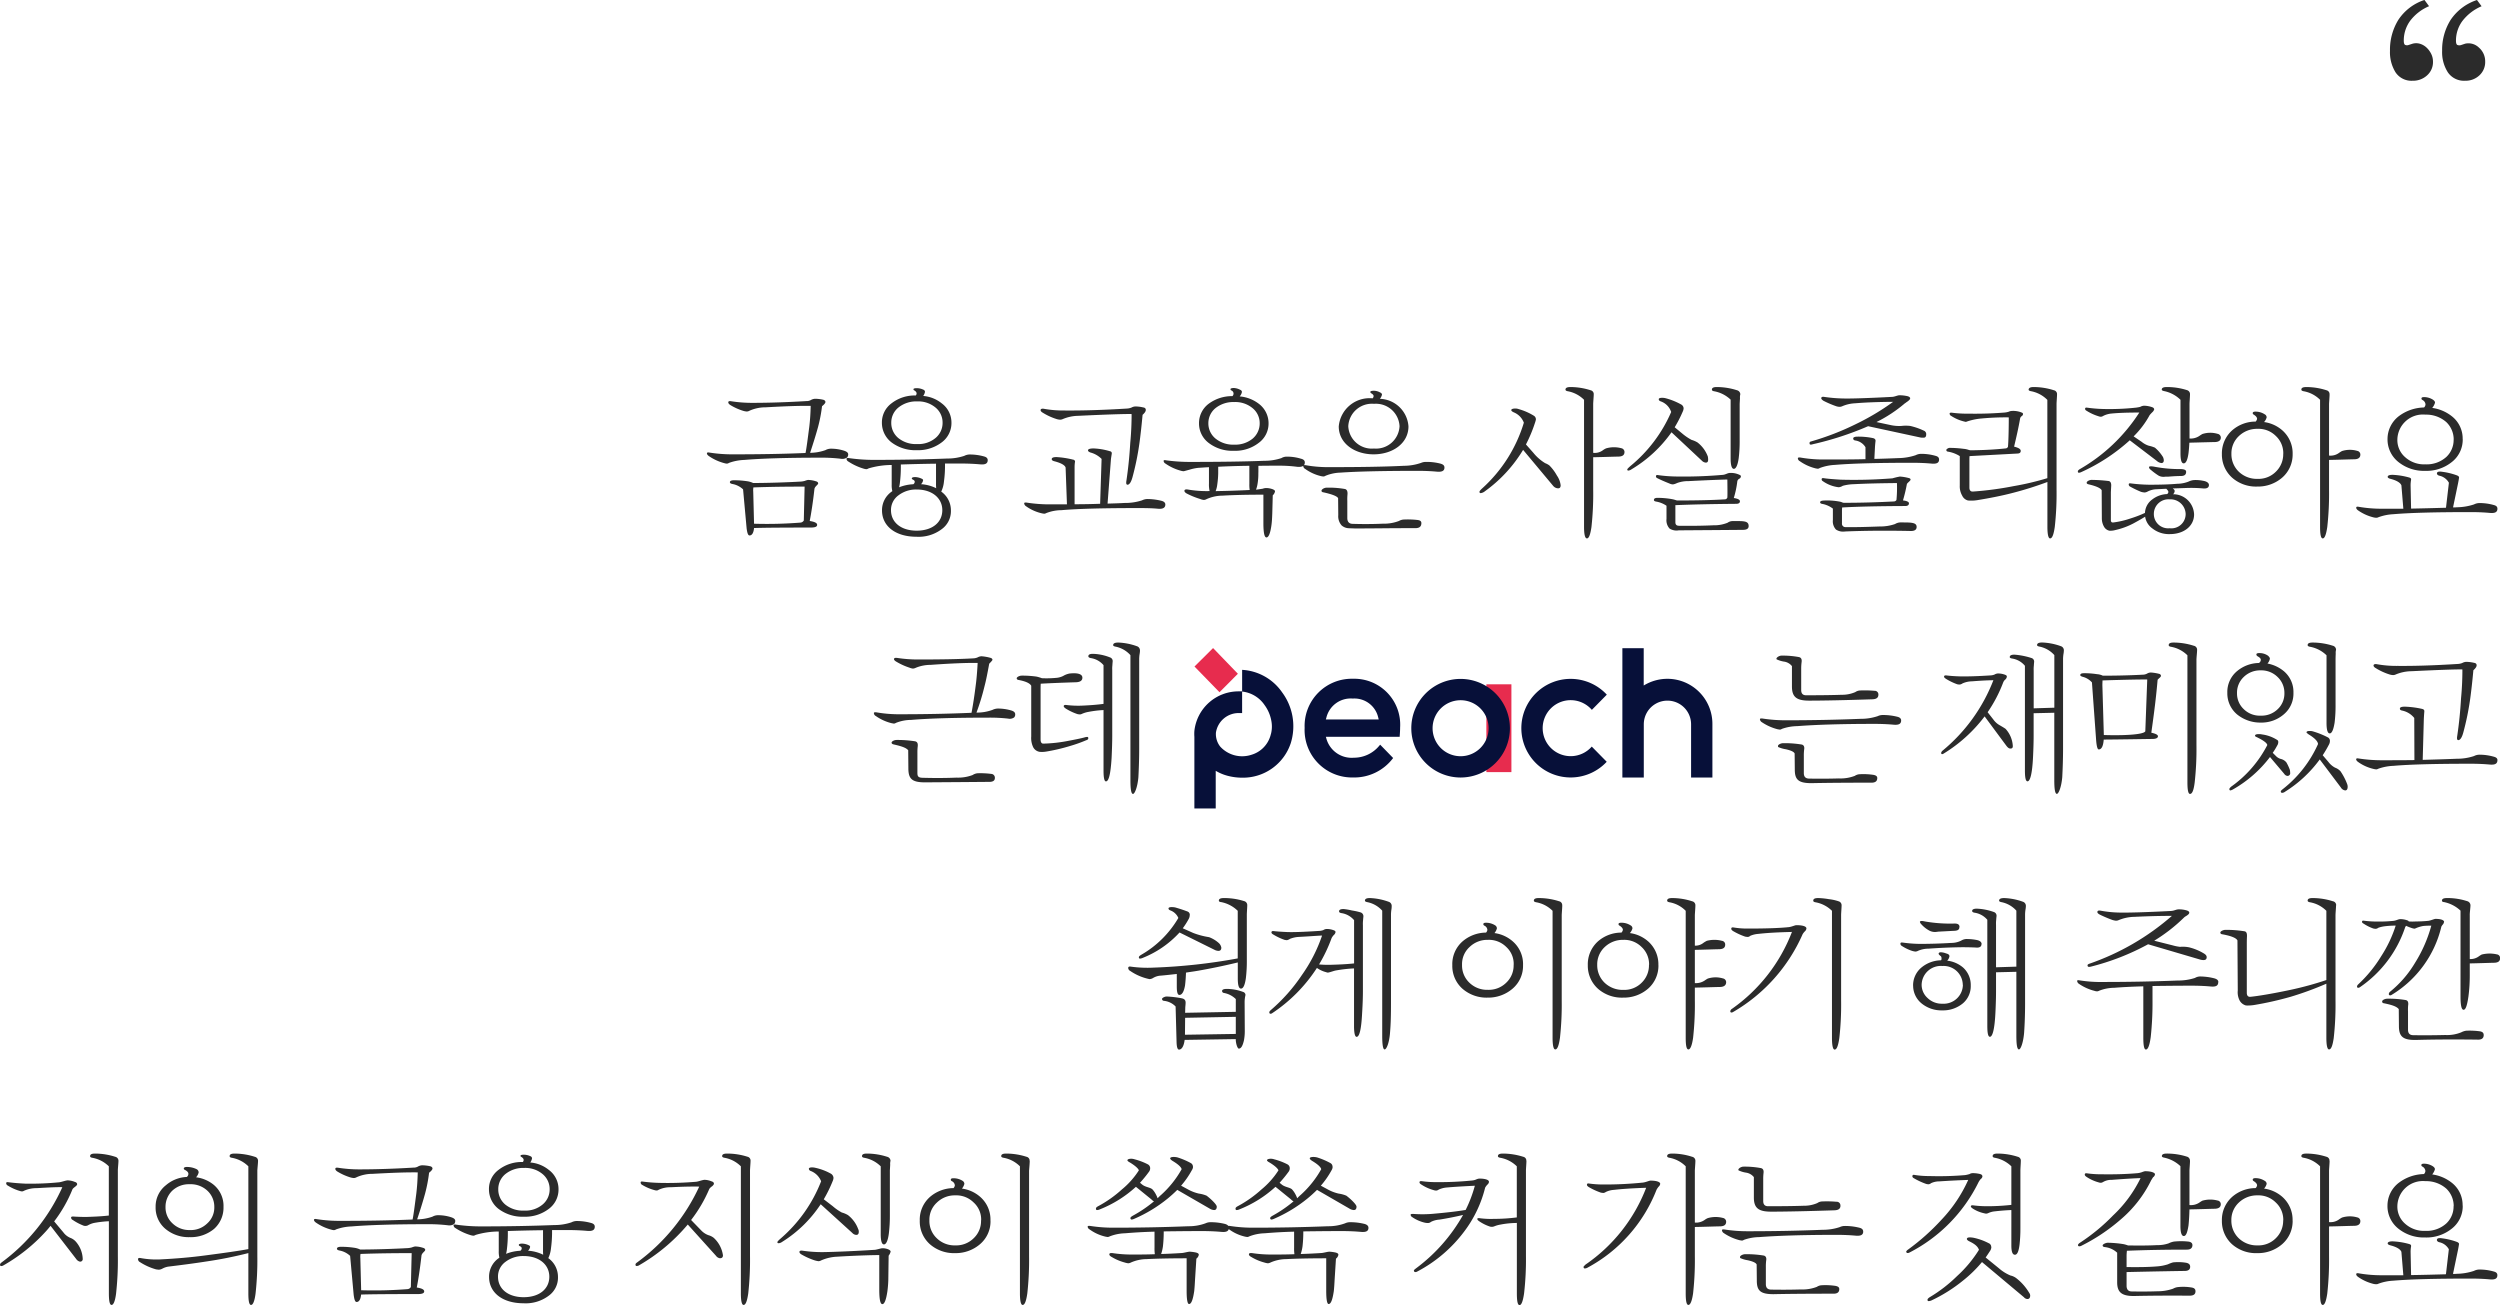 <svg xmlns="http://www.w3.org/2000/svg" xmlns:xlink="http://www.w3.org/1999/xlink" width="185.904" height="97.048" viewBox="0 0 185.904 97.048">
  <defs>
    <clipPath id="clip-path">
      <rect id="사각형_3435" data-name="사각형 3435" width="38.528" height="11.926" fill="none"/>
    </clipPath>
  </defs>
  <g id="그룹_1670" data-name="그룹 1670" transform="translate(-123.928 -4010.979)">
    <path id="패스_7725" data-name="패스 7725" d="M-125.232-2.076c0-.072-.06-.132-.168-.156a1.98,1.98,0,0,0-.588-.1,1.232,1.232,0,0,0-.24.072,1.721,1.721,0,0,1-.264.048c-1.032.06-2.5.108-3.576.108a1.523,1.523,0,0,0-.444-.132,6.624,6.624,0,0,0-.972-.072c-.2,0-.312.048-.312.144,0,.072.072.108.18.132a1.566,1.566,0,0,1,.8.4l.264,2.9c.048.36.108.528.216.528.18,0,.3-.18.336-.552q1.08-.036,4.212-.036c.324,0,.48-.06.48-.2s-.18-.228-.552-.288c.12-.612.24-1.392.348-2.352C-125.5-1.848-125.232-1.968-125.232-2.076Zm-1.008.24-.06,2.52a.32.32,0,0,1-.24.156A32.083,32.083,0,0,1-130,.924l-.06-2.376a1.317,1.317,0,0,1,.012-.324C-128.688-1.824-127.488-1.836-126.24-1.836Zm3.24-2.4c0-.12-.1-.2-.288-.264a3.184,3.184,0,0,0-1.02-.156.851.851,0,0,0-.384.108,3.517,3.517,0,0,1-1.14.2c.264-.792.456-1.428.588-1.908a11.2,11.2,0,0,0,.3-1.56c.168-.132.252-.24.252-.312s-.06-.144-.168-.168a2.826,2.826,0,0,0-.612-.072.71.71,0,0,0-.312.1.643.643,0,0,1-.324.072c-1.392.084-2.748.132-4.044.132a10.048,10.048,0,0,1-1.548-.12c-.144-.024-.216,0-.216.084,0,.06.048.132.156.2a4.2,4.2,0,0,0,.96.432,1.215,1.215,0,0,0,.264.048.442.442,0,0,0,.2-.06,2.877,2.877,0,0,1,1.188-.252c1.3-.072,2.412-.12,3.36-.108q-.018.846-.108,1.584c-.12.924-.2,1.56-.276,1.92-1.7.072-3.5.1-5.352.1a10.946,10.946,0,0,1-1.8-.132c-.12-.024-.18,0-.18.06s.048.132.144.2a3.617,3.617,0,0,0,1.152.528.809.809,0,0,0,.2.036.435.435,0,0,0,.156-.06,3.744,3.744,0,0,1,1.128-.216c1.272-.108,3.192-.168,5.76-.168a11.942,11.942,0,0,1,1.44.084.616.616,0,0,0,.444-.1A.338.338,0,0,0-123-4.236Zm7.2.96v-.276h1.212c.516,0,.984.024,1.4.06.384.036.564-.06.564-.312,0-.132-.084-.228-.276-.276a3.941,3.941,0,0,0-1.092-.144.9.9,0,0,0-.372.1,3.951,3.951,0,0,1-1.272.2c-1.524.06-3.372.1-5.508.1a12.843,12.843,0,0,1-1.8-.132c-.12-.024-.18,0-.18.06a.256.256,0,0,0,.144.2,4.293,4.293,0,0,0,1.14.528.807.807,0,0,0,.216.036.51.51,0,0,0,.144-.06,6.1,6.1,0,0,1,1.716-.252v1.452a1.778,1.778,0,0,0,.048.492.166.166,0,0,0-.048.036,1.677,1.677,0,0,0-.72,1.4c0,1.164,1,1.956,2.556,1.956a2.847,2.847,0,0,0,1.884-.564,1.653,1.653,0,0,0,.684-1.392,1.708,1.708,0,0,0-.72-1.4,2.2,2.2,0,0,0,.2-.732A8.886,8.886,0,0,0-115.8-3.276Zm-1.488-5.616a.187.187,0,0,0-.132-.156,1.15,1.15,0,0,0-.468-.108c-.156,0-.24.024-.252.06a.076.076,0,0,0,.048.1c.12.072.18.144.18.24a.249.249,0,0,1-.06.144,2.805,2.805,0,0,0-1.812.588,1.761,1.761,0,0,0-.708,1.44,1.834,1.834,0,0,0,.72,1.464,2.952,2.952,0,0,0,1.872.576,2.9,2.9,0,0,0,1.848-.576,1.78,1.78,0,0,0,.732-1.464,1.773,1.773,0,0,0-.72-1.44,2.5,2.5,0,0,0-1.38-.552A.749.749,0,0,0-117.288-8.892Zm-.588.72a2.007,2.007,0,0,1,1.356.444,1.443,1.443,0,0,1,.54,1.14,1.451,1.451,0,0,1-.528,1.14A1.98,1.98,0,0,1-117.876-5a2.064,2.064,0,0,1-1.392-.444,1.451,1.451,0,0,1-.528-1.14,1.443,1.443,0,0,1,.54-1.14A2.117,2.117,0,0,1-117.876-8.172ZM-116-.084c0,.912-.744,1.524-1.908,1.524-1.14,0-1.908-.6-1.908-1.524a1.336,1.336,0,0,1,.54-1.092,2.151,2.151,0,0,1,1.368-.444C-116.748-1.62-116-.972-116-.084Zm-1.428-2.22c0-.06-.048-.1-.132-.132a1.189,1.189,0,0,0-.456-.108c-.168,0-.252.036-.252.1,0,.036.024.06.072.084.1.048.144.1.144.156a.216.216,0,0,1-.108.192,3.241,3.241,0,0,0-1.056.228,2.235,2.235,0,0,0,.06-.324,9.378,9.378,0,0,0,.072-1.176V-3.48c.708-.024,1.584-.048,2.616-.06v1.452a3.381,3.381,0,0,0,.012.372,2.947,2.947,0,0,0-1.128-.3A.493.493,0,0,0-117.432-2.3Zm11.292-1.344a.151.151,0,0,0-.132-.192,6.8,6.8,0,0,0-1.236-.192c-.24,0-.36.048-.36.156,0,.06.048.108.156.144.516.132.816.288.876.48l.1,2.736h-1.2a11.053,11.053,0,0,1-1.8-.132c-.12-.012-.18,0-.18.06a.29.29,0,0,0,.144.216,3.254,3.254,0,0,0,1.14.516,1.264,1.264,0,0,0,.216.036.377.377,0,0,0,.144-.048,3.171,3.171,0,0,1,1.128-.216c1.248-.108,3.168-.156,5.76-.156.564,0,1.032.012,1.4.048s.564-.06.564-.312c0-.132-.1-.228-.288-.276a4.438,4.438,0,0,0-1.08-.132,1,1,0,0,0-.372.1,4.05,4.05,0,0,1-1.284.192c-.42.024-.852.036-1.272.048l.252-3.312c.024-.18.048-.312.06-.4.012-.108-.036-.168-.168-.192a4.821,4.821,0,0,0-1.224-.2c-.24.012-.372.048-.372.144-.012.06.06.108.168.156a1.848,1.848,0,0,1,.84.48l-.108,3.336c-.624.024-1.26.036-1.9.036V-3.24A2.947,2.947,0,0,1-106.14-3.648Zm5.268-3.876c0-.12-.06-.18-.192-.2a2.6,2.6,0,0,0-.576-.072.635.635,0,0,0-.3.084,1.084,1.084,0,0,1-.336.072c-1.9.12-3.552.156-4.62.144a8.131,8.131,0,0,1-1.584-.132q-.216-.018-.216.108c0,.06.06.132.168.192a4.416,4.416,0,0,0,1.02.468,1.012,1.012,0,0,0,.276.048.49.49,0,0,0,.192-.048,3.1,3.1,0,0,1,1.152-.24c2.064-.1,3.48-.144,3.96-.132,0,.636-.024,1.344-.1,2.136-.06,1-.144,1.86-.288,2.832a.738.738,0,0,0-.012.156c0,.084.036.132.1.132.132,0,.264-.192.36-.54a20.232,20.232,0,0,0,.528-2.592c.06-.444.144-1.14.228-2.064C-100.956-7.308-100.872-7.428-100.872-7.524ZM-93.72-8.88a.187.187,0,0,0-.132-.156,1.114,1.114,0,0,0-.468-.132c-.156,0-.252.036-.252.084s.024.072.072.1a.248.248,0,0,1,.156.24.25.25,0,0,1-.084.18,2.909,2.909,0,0,0-1.776.576,1.8,1.8,0,0,0-.708,1.452,1.812,1.812,0,0,0,.72,1.452A2.887,2.887,0,0,0-94.32-4.5a2.841,2.841,0,0,0,1.848-.588A1.774,1.774,0,0,0-91.74-6.54a1.812,1.812,0,0,0-.72-1.452,2.715,2.715,0,0,0-1.428-.552A.645.645,0,0,0-93.72-8.88Zm1.224,6v-.5c.468-.012.96-.012,1.488-.012a10.036,10.036,0,0,1,1.4.084c.384.036.564-.084.564-.324,0-.132-.084-.228-.276-.276a3.533,3.533,0,0,0-1.092-.156.77.77,0,0,0-.372.108,3.951,3.951,0,0,1-1.272.2c-1.524.06-3.372.084-5.508.084a12.837,12.837,0,0,1-1.8-.12c-.12-.024-.18-.012-.18.048a.256.256,0,0,0,.144.2,3.656,3.656,0,0,0,1.14.528.807.807,0,0,0,.216.036s.144-.036.444-.12a3.5,3.5,0,0,1,.636-.132c.24-.012.5-.036.792-.048v1.224a2.166,2.166,0,0,0,.048.552,8.228,8.228,0,0,1-1.644-.12c-.156-.012-.228.012-.228.108,0,.06.06.132.168.192a5.844,5.844,0,0,0,1,.408.921.921,0,0,0,.276.072A.441.441,0,0,0-96.36-.9a2.9,2.9,0,0,1,1.188-.264c.816-.048,1.836-.072,3.048-.072v2.1c0,.72.072,1.08.228,1.08s.288-.3.372-.924c.036-.264.048-.54.06-.852l.036-1.356a.512.512,0,0,0,.168-.3c0-.144-.42-.24-.624-.24a.726.726,0,0,0-.288.048q-.342.054-.5.072a2.31,2.31,0,0,0,.108-.4A4.518,4.518,0,0,0-92.5-2.88Zm-1.8-5.244a2.007,2.007,0,0,1,1.356.444,1.437,1.437,0,0,1,.54,1.128A1.475,1.475,0,0,1-92.928-5.4a2.04,2.04,0,0,1-1.368.444,2.071,2.071,0,0,1-1.392-.456,1.451,1.451,0,0,1-.528-1.14,1.437,1.437,0,0,1,.54-1.128A2.117,2.117,0,0,1-94.3-8.124Zm-1.188,5.28v-.468c.672-.036,1.44-.06,2.316-.072v1.332a2.618,2.618,0,0,0,.024.468c-.96.048-1.8.072-2.532.084a1.853,1.853,0,0,0,.12-.48A6.549,6.549,0,0,0-95.484-2.844Zm8.964-3.468c0,1.248,1.164,2.076,2.592,2.076s2.592-.828,2.592-2.076A2.2,2.2,0,0,0-83.46-8.364a.8.8,0,0,0,.156-.312.187.187,0,0,0-.132-.156.961.961,0,0,0-.468-.132c-.156,0-.252.024-.264.072s.012.072.048.108c.132.072.192.144.192.216A.286.286,0,0,1-84-8.4,2.3,2.3,0,0,0-86.52-6.312Zm.708-.012A1.758,1.758,0,0,1-83.9-7.992,1.758,1.758,0,0,1-82-6.324,1.749,1.749,0,0,1-83.9-4.668,1.749,1.749,0,0,1-85.812-6.324Zm5.436,7.2c0-.132-.084-.2-.264-.228A6.615,6.615,0,0,0-81.684.612a.8.8,0,0,0-.36.108,3.114,3.114,0,0,1-1.188.2c-.816.036-1.584.036-2.28.012-.252-.012-.372-.168-.372-.432V-.78a3.669,3.669,0,0,1,.012-.456c.024-.228-.036-.384-.18-.42a6.739,6.739,0,0,0-1.38-.1c-.156,0-.372.12-.372.228,0,.06.048.108.156.12q.972.216,1.08.432l.012,1.26a1.02,1.02,0,0,0,.252.768.849.849,0,0,0,.444.2c.084.012.264.012.54.024.228,0,.9,0,2.04-.012,1.224-.012,2.04-.012,2.436-.012C-80.532,1.26-80.376,1.14-80.376.876Zm1.716-4.128c0-.144-.084-.228-.276-.288a4.055,4.055,0,0,0-1.092-.132A.9.9,0,0,0-80.4-3.6a3.943,3.943,0,0,1-1.272.216c-1.452.072-3.312.1-5.508.1a9.487,9.487,0,0,1-1.8-.144c-.12-.012-.18,0-.18.06a.257.257,0,0,0,.144.216,3.283,3.283,0,0,0,1.14.528,1.264,1.264,0,0,0,.216.036.286.286,0,0,0,.144-.048,3.12,3.12,0,0,1,1.128-.24c1.188-.084,3.108-.132,5.76-.132.552,0,1.008.024,1.4.06S-78.66-3.012-78.66-3.252Zm11.1-5.436A.29.29,0,0,0-67.788-9a4.945,4.945,0,0,0-1.488-.24c-.264,0-.384.06-.384.192,0,.06.06.1.168.12a2.288,2.288,0,0,1,1.212.636V1.14c0,.588.072.876.216.876s.252-.276.336-.852A22.483,22.483,0,0,0-67.6-1.62v-2.4c.672-.012,1.284-.036,1.848-.048.324,0,.48-.108.48-.348a.289.289,0,0,0-.24-.276,2.117,2.117,0,0,0-1.128.012,1.148,1.148,0,0,0-.228.132,1.01,1.01,0,0,1-.732.2V-7.968C-67.6-8.112-67.56-8.532-67.56-8.688Zm-4.3,1.836a.319.319,0,0,0-.168-.264,4.385,4.385,0,0,0-1.1-.48.784.784,0,0,0-.252-.048c-.2,0-.312.048-.312.12,0,.048.06.108.192.168a1.336,1.336,0,0,1,.744.768A10.769,10.769,0,0,1-75.84-1.716c-.132.12-.216.216-.216.264a.088.088,0,0,0,.1.1.62.62,0,0,0,.312-.144,10.386,10.386,0,0,0,2.832-3.072L-70.584-1.9a.5.5,0,0,0,.372.192c.132,0,.192-.072.192-.228a1.562,1.562,0,0,0-.276-.72,3.345,3.345,0,0,0-.564-.756,1.349,1.349,0,0,0-.312-.168,3.4,3.4,0,0,1-.876-.768l-.552-.624a10.562,10.562,0,0,0,.672-1.608A1.492,1.492,0,0,0-71.856-6.852ZM-56.04,1.1c0-.408-.384-.372-1.212-.372a.638.638,0,0,0-.348.12,2.611,2.611,0,0,1-1.056.192c-.756.036-1.62.048-2.556.036-.192,0-.276-.084-.276-.264V-.456c1.116-.048,2.616-.084,4.512-.1.192,0,.288-.06.288-.192,0-.108-.144-.192-.456-.24a7.045,7.045,0,0,0,.264-1.26.3.3,0,0,1,.156-.18.209.209,0,0,0,.108-.168.113.113,0,0,0-.072-.1,1.49,1.49,0,0,0-.744-.156c-.18,0-.324.132-.552.144a33.207,33.207,0,0,1-3.468.12,10.578,10.578,0,0,1-1.3-.1c-.12-.024-.18,0-.18.084a.14.14,0,0,0,.084.132c.192.1.5.24.924.408A.627.627,0,0,0-61.668-2a1,1,0,0,0,.3-.1,2.358,2.358,0,0,1,.852-.144c1.4-.072,2.364-.108,2.892-.12.012.792.012,1.236,0,1.344a.2.2,0,0,1-.192.132c-.984.06-2.148.084-3.48.084a.417.417,0,0,1-.156-.024A1.8,1.8,0,0,0-61.716-.9,6.212,6.212,0,0,0-62.808-1c-.18,0-.276.048-.276.156,0,.06.048.1.156.12a1.945,1.945,0,0,1,.78.312V.564a.909.909,0,0,0,.228.72.972.972,0,0,0,.684.132c1.788-.012,3.36-.024,4.764-.036C-56.172,1.38-56.04,1.284-56.04,1.1Zm-4.836-8.76a.344.344,0,0,0-.192-.288,4.992,4.992,0,0,0-1.176-.468,1.076,1.076,0,0,0-.216-.024c-.18,0-.264.036-.264.108s.048.12.144.156a1.259,1.259,0,0,1,.78.792,10.692,10.692,0,0,1-3.048,4.032c-.144.132-.216.2-.216.24,0,.06.024.084.084.084a.521.521,0,0,0,.24-.1,9.784,9.784,0,0,0,2.964-2.748l2.256,2.112a.464.464,0,0,0,.288.144c.132,0,.18-.072.18-.228a1.209,1.209,0,0,0-.024-.228,2.356,2.356,0,0,0-.768-1.044,1.905,1.905,0,0,0-.444-.192,4.023,4.023,0,0,1-.7-.48l-.552-.456a9.281,9.281,0,0,0,.588-1.14A.722.722,0,0,0-60.876-7.656ZM-56.9-9a4.979,4.979,0,0,0-1.512-.24c-.24,0-.36.06-.36.192,0,.06.048.1.156.12a2.4,2.4,0,0,1,1.236.624v4.368c0,.516.084.78.24.78s.288-.276.36-.792a10.327,10.327,0,0,0,.072-1.332V-7.968c0-.048.012-.192.024-.444a.881.881,0,0,1,.024-.288A.32.32,0,0,0-56.9-9ZM-43.548,1.164c0-.348-.42-.336-1.236-.336a.819.819,0,0,0-.372.12,3.325,3.325,0,0,1-1.14.18c-.972.036-1.824.06-2.544.048A.253.253,0,0,1-49.1.888V-.084c0,.012,0-.048.012-.2,1.02-.06,2.58-.1,4.692-.108.18,0,.276-.072.276-.2,0-.108-.144-.18-.444-.216a11.805,11.805,0,0,0,.288-1.2c.012-.1.276-.252.276-.348,0-.06-.048-.1-.144-.12a3.437,3.437,0,0,0-.648-.108,5.063,5.063,0,0,0-.552.132,35.893,35.893,0,0,1-3.864.1c-.576-.036-1-.072-1.224-.108-.12-.024-.18,0-.18.084a.152.152,0,0,0,.084.132,2.569,2.569,0,0,0,1.188.456.7.7,0,0,0,.3-.108,3.434,3.434,0,0,1,.828-.12c.912-.048,1.98-.072,3.2-.084A9.512,9.512,0,0,1-45.048-.84a.231.231,0,0,1-.192.108c-1.152.06-2.388.1-3.684.1a.345.345,0,0,1-.144-.024.952.952,0,0,0-.18-.06,5.068,5.068,0,0,0-1.2-.084c-.192.012-.276.048-.276.132,0,.06.048.1.168.12a1.867,1.867,0,0,1,.78.348V.648a.9.9,0,0,0,.228.708.97.97,0,0,0,.684.144c1.488-.06,3.108-.072,4.848-.036C-43.7,1.476-43.548,1.368-43.548,1.164Zm-.48-9.564c0-.06-.06-.12-.18-.156a2.616,2.616,0,0,0-.624-.072c-.132,0-.372.12-.552.12-1.884.1-3.084.132-3.564.12a11.136,11.136,0,0,1-1.476-.12c-.132-.024-.216.012-.216.1,0,.06.06.12.168.192a7.364,7.364,0,0,0,.936.4.88.88,0,0,0,.264.048.5.5,0,0,0,.2-.048,2.7,2.7,0,0,1,.96-.216c.7-.06,1.644-.1,2.82-.108a18.092,18.092,0,0,1-2.8,1.668,19.835,19.835,0,0,1-3.288,1.272c-.108.024-.132.072-.132.12,0,.084.024.12.084.12a.345.345,0,0,0,.144-.024,23.169,23.169,0,0,0,4.128-1.344l3.888.84a1.007,1.007,0,0,0,.252.012q.18,0,.18-.252A.276.276,0,0,0-43.02-6a4.815,4.815,0,0,0-1.008-.348,2.782,2.782,0,0,0-.648,0,3.007,3.007,0,0,1-.732-.048l-1.128-.24a10.229,10.229,0,0,0,2.112-1.392c.084-.048.132-.1.156-.108C-44.112-8.244-44.028-8.328-44.028-8.4Zm2.148,4.548c0-.144-.084-.228-.276-.276a3.88,3.88,0,0,0-1.092-.144.9.9,0,0,0-.372.1,4.236,4.236,0,0,1-1.272.216c-.6.024-1.2.048-1.8.06l.048-.924c.012-.156.024-.276.036-.372.024-.132-.036-.216-.192-.252a5.293,5.293,0,0,0-1.128-.108c-.216,0-.336.048-.336.132s.048.144.168.156a1.058,1.058,0,0,1,.744.5v.888c-1.02.024-2.04.024-3.048.024A9.847,9.847,0,0,1-52.2-4c-.12-.012-.18,0-.18.072a.256.256,0,0,0,.144.2,3.474,3.474,0,0,0,1.14.528,1.264,1.264,0,0,0,.216.036.51.51,0,0,0,.144-.06,3.74,3.74,0,0,1,1.128-.228c1.272-.108,3.2-.156,5.76-.156.528,0,1.008.024,1.4.06S-41.88-3.6-41.88-3.852Zm8.772-4.836A.29.29,0,0,0-33.336-9a4.979,4.979,0,0,0-1.512-.24c-.252,0-.372.072-.372.2,0,.048.06.084.168.108a2.291,2.291,0,0,1,1.224.648v5.82a20.732,20.732,0,0,1-2.484.588,24.75,24.75,0,0,1-3.048.408c-.18.012-.264-.1-.264-.288V-3.888a1.832,1.832,0,0,1,.012-.216l3.588-.192c.144-.012.216-.072.216-.2s-.156-.228-.492-.312c.18-.768.312-1.332.444-2.076a.283.283,0,0,1,.12-.192.2.2,0,0,0,.1-.156.113.113,0,0,0-.072-.1,1.682,1.682,0,0,0-.744-.132.645.645,0,0,0-.252.06,1.424,1.424,0,0,1-.3.06c-.768.06-1.632.1-2.64.084a8.939,8.939,0,0,1-1.284-.072c-.108-.012-.168.012-.168.072a.2.2,0,0,0,.12.168,3.107,3.107,0,0,0,1.092.444A4.489,4.489,0,0,1-38.736-6.9a18.937,18.937,0,0,1,2.04-.084c0,.864-.024,1.836-.06,2.184a.2.2,0,0,1-.144.12c-.744.084-1.632.132-2.616.144a.592.592,0,0,1-.18-.036,1.5,1.5,0,0,0-.348-.072,8.259,8.259,0,0,0-1.068-.072c-.06,0-.228.084-.228.156a.117.117,0,0,0,.1.12,2.384,2.384,0,0,1,.9.336V-1.92a1.382,1.382,0,0,0,.18.756.649.649,0,0,0,.432.36,2.738,2.738,0,0,0,.684-.024c.96-.156,1.872-.336,2.688-.552a25.648,25.648,0,0,0,2.532-.8V1.14c0,.588.072.876.2.876.156,0,.264-.276.348-.852a22.211,22.211,0,0,0,.132-2.784V-7.968C-33.144-8.112-33.108-8.532-33.108-8.688ZM-24.36-1.5a.187.187,0,0,0-.072-.144A.318.318,0,0,1-24.5-1.7c.408-.012.768-.024,1.068-.036a10.194,10.194,0,0,1,1.188.036c.276.024.432-.06.432-.252,0-.132-.108-.24-.348-.3a2.894,2.894,0,0,0-.72-.072,1.085,1.085,0,0,0-.432.108,2.312,2.312,0,0,1-.84.168c-.54.048-1.224.072-2.088.072a11.984,11.984,0,0,1-1.392-.1c-.108-.012-.144.012-.144.084a.183.183,0,0,0,.084.144,7.8,7.8,0,0,0,.828.4,1.087,1.087,0,0,0,.276.048.541.541,0,0,0,.2-.06,1.553,1.553,0,0,1,.672-.18l.732-.036c.072.072.156.168.156.228a.192.192,0,0,1-.1.168,1.915,1.915,0,0,0-1.1.4,1.293,1.293,0,0,0-.54,1,8.715,8.715,0,0,1-1.1.42,6.423,6.423,0,0,1-1.236.288c-.132.024-.2-.036-.2-.168V-1.4c0-.06.012-.228.024-.492.012-.2-.048-.336-.192-.36a11.487,11.487,0,0,0-1.26-.084c-.156,0-.372.1-.372.216,0,.06.06.1.168.12.552.132.864.276.948.432l.012,2.1a1.246,1.246,0,0,0,.168.624.6.6,0,0,0,.4.288,1.4,1.4,0,0,0,.432-.048,5.538,5.538,0,0,0,1.32-.48c.372-.2.672-.372.9-.516a1.306,1.306,0,0,0,.54.876,1.979,1.979,0,0,0,1.3.42c1.044,0,1.8-.6,1.8-1.464a1.552,1.552,0,0,0-1.56-1.5A.381.381,0,0,0-24.36-1.5Zm-1.524-6.072q0-.126-.18-.18a1.986,1.986,0,0,0-.564-.1.63.63,0,0,0-.288.084,2.4,2.4,0,0,1-.324.06,18.262,18.262,0,0,1-2.448.1,10.122,10.122,0,0,1-1.188-.1c-.1-.012-.144.012-.144.084s.036.108.12.156a3.624,3.624,0,0,0,.876.4.5.5,0,0,0,.192.036.447.447,0,0,0,.18-.072,1.711,1.711,0,0,1,.624-.168c.492-.048,1.176-.072,2.04-.072A12.908,12.908,0,0,1-31.44-3.12c-.084.06-.12.108-.12.144q0,.108.072.108a.414.414,0,0,0,.156-.036A13.823,13.823,0,0,0-27.7-5.28l2.016,1.536a.618.618,0,0,0,.336.156q.18,0,.18-.216a.713.713,0,0,0-.06-.228,2.941,2.941,0,0,0-.6-.7,2.418,2.418,0,0,0-.456-.144,1.559,1.559,0,0,1-.528-.288l-.6-.408A6.674,6.674,0,0,0-26.22-7.152a2.337,2.337,0,0,1,.2-.216A.482.482,0,0,0-25.884-7.572ZM-23.22-8.7a.307.307,0,0,0-.228-.312,4.927,4.927,0,0,0-1.488-.228c-.264,0-.384.06-.384.192,0,.048.06.084.168.108a2.425,2.425,0,0,1,1.224.648V-4.32c0,.5.072.756.24.756s.288-.252.36-.78c.024-.216.048-.468.06-.756.276-.012.54-.012.816-.024.576-.012.912-.024,1.044-.024.324,0,.48-.12.48-.336a.289.289,0,0,0-.24-.276,1.9,1.9,0,0,0-1.128.012,2,2,0,0,0-.228.144,1.164,1.164,0,0,1-.732.192V-7.968C-23.256-8.124-23.22-8.52-23.22-8.7ZM-23.544.18a1.059,1.059,0,0,1-1.188,1.08A1.061,1.061,0,0,1-25.908.18,1.084,1.084,0,0,1-24.732-.888,1.124,1.124,0,0,1-23.544.18Zm.036-3.12c0-.132-.132-.192-.408-.2a9.961,9.961,0,0,1-1.98-.18,1.322,1.322,0,0,0-.216-.024c-.108,0-.156.024-.156.06a.246.246,0,0,0,.108.18,5.047,5.047,0,0,0,.612.456.775.775,0,0,0,.5.072h.216c.42-.036.744-.048.936-.048C-23.628-2.628-23.508-2.724-23.508-2.94Zm7.92-1.308A2.275,2.275,0,0,0-16.332-6a2.58,2.58,0,0,0-1.38-.636.834.834,0,0,0,.192-.348.26.26,0,0,0-.144-.228,1.248,1.248,0,0,0-.7-.2c-.132,0-.192.048-.192.108s.024.084.084.12c.156.1.24.2.24.312a.378.378,0,0,1-.108.2,2.646,2.646,0,0,0-1.74.648,2.288,2.288,0,0,0-.768,1.776A2.3,2.3,0,0,0-20.088-2.5a2.684,2.684,0,0,0,1.872.66,2.746,2.746,0,0,0,1.86-.672A2.266,2.266,0,0,0-15.588-4.248Zm-.7-.024a1.8,1.8,0,0,1-.552,1.332,1.817,1.817,0,0,1-1.356.528,1.939,1.939,0,0,1-1.392-.528,1.8,1.8,0,0,1-.552-1.332,1.755,1.755,0,0,1,.552-1.32,1.949,1.949,0,0,1,1.392-.54,1.817,1.817,0,0,1,1.356.528A1.745,1.745,0,0,1-16.284-4.272Zm3.444-4.416A.29.29,0,0,0-13.068-9a4.945,4.945,0,0,0-1.488-.24c-.264,0-.384.06-.384.192,0,.06.06.1.168.12a2.283,2.283,0,0,1,1.224.636V1.14c0,.588.06.876.2.876s.252-.276.336-.852a22.484,22.484,0,0,0,.132-2.784v-2.2c.672-.012,1.3-.036,1.86-.048.312,0,.468-.12.468-.348a.277.277,0,0,0-.228-.276,1.943,1.943,0,0,0-1.14.012,2,2,0,0,0-.228.144,1.06,1.06,0,0,1-.732.192V-7.968C-12.876-8.112-12.84-8.532-12.84-8.688Zm9.9,3.312A2.1,2.1,0,0,0-3.792-7.1a3,3,0,0,0-1.416-.588A1.056,1.056,0,0,0-5-8.076c0-.084-.048-.144-.144-.216a1.228,1.228,0,0,0-.672-.2c-.132,0-.192.036-.192.1s.024.084.084.12a.4.4,0,0,1,.216.324.341.341,0,0,1-.108.228A3.217,3.217,0,0,0-7.656-7.1a2.143,2.143,0,0,0-.876,1.728,2.142,2.142,0,0,0,.852,1.74,3.021,3.021,0,0,0,1.944.624,3,3,0,0,0,1.944-.624A2.11,2.11,0,0,0-2.94-5.376Zm-.672.048a1.729,1.729,0,0,1-.54,1.284,2.176,2.176,0,0,1-1.56.552,2.1,2.1,0,0,1-1.5-.528A1.675,1.675,0,0,1-7.8-5.328a1.9,1.9,0,0,1,2.088-1.86,2.262,2.262,0,0,1,1.548.552A1.786,1.786,0,0,1-3.612-5.328ZM-6.78-2.34c.012-.108-.036-.144-.168-.18A5.354,5.354,0,0,0-8.16-2.712c-.228,0-.36.048-.36.156,0,.048.06.1.168.132.48.12.768.288.852.492l.144,1.74H-8.88a9.847,9.847,0,0,1-1.8-.144q-.18-.036-.18.072c0,.06.048.132.144.2a3.433,3.433,0,0,0,1.14.516A.929.929,0,0,0-9.36.48.3.3,0,0,0-9.216.444,3.74,3.74,0,0,1-8.088.216C-6.828.108-4.908.06-2.328.06c.552,0,1.008.024,1.4.06S-.36.06-.36-.192c0-.144-.084-.228-.276-.276A3.88,3.88,0,0,0-1.728-.612a.9.9,0,0,0-.372.1A4.236,4.236,0,0,1-3.372-.3a2.312,2.312,0,0,1-.288.012l.372-1.788c.036-.18.06-.312.072-.408.024-.072-.036-.144-.168-.192a5.014,5.014,0,0,0-1.1-.264c-.228-.036-.36,0-.372.108-.012.072.048.144.156.18a1.066,1.066,0,0,1,.732.528l-.216,1.86C-5.04-.24-5.916-.216-6.78-.2l-.036-1.728A2.343,2.343,0,0,1-6.78-2.34ZM-110.58,15.1c0-.144-.1-.228-.288-.288a3.552,3.552,0,0,0-1.02-.144,1,1,0,0,0-.384.1,3.361,3.361,0,0,1-1.188.2,17.05,17.05,0,0,0,.6-1.968c.108-.4.216-.948.348-1.668.156-.156.24-.252.24-.288,0-.072-.06-.132-.18-.156a3.469,3.469,0,0,0-.624-.108.635.635,0,0,0-.3.084.878.878,0,0,1-.336.072c-1.008.06-2.376.084-4.092.084a10.238,10.238,0,0,1-1.572-.12c-.144-.012-.216.012-.216.1,0,.048.06.12.168.18a4.746,4.746,0,0,0,.972.444.968.968,0,0,0,.264.072.535.535,0,0,0,.216-.06,2.892,2.892,0,0,1,1.1-.216c1.5-.108,2.664-.156,3.5-.144-.036.672-.084,1.236-.144,1.668-.084.672-.18,1.344-.312,2.04-1.68.072-3.456.108-5.28.108a9.665,9.665,0,0,1-1.8-.144c-.12-.012-.18,0-.18.06a.257.257,0,0,0,.144.216,3.5,3.5,0,0,0,1.152.528c.12.024.192.036.2.036a.435.435,0,0,0,.156-.06,3.109,3.109,0,0,1,1.128-.216c1.272-.108,3.192-.168,5.76-.168a12.221,12.221,0,0,1,1.44.072.565.565,0,0,0,.444-.084A.305.305,0,0,0-110.58,15.1Zm-1.512,4.728a.281.281,0,0,0-.264-.3,6.453,6.453,0,0,0-1.032-.048.83.83,0,0,0-.36.132,3.05,3.05,0,0,1-1.188.192c-.876.036-1.716.036-2.544.012-.336-.012-.372-.132-.372-.384V17.956a3.671,3.671,0,0,1,.024-.48c.024-.216-.036-.336-.192-.372a8.425,8.425,0,0,0-1.38-.1c-.18,0-.372.108-.372.2,0,.06.048.108.156.132.636.144.924.252,1.08.432l.012,1.344c0,.78.264,1.044,1.236,1.044q2.808-.018,4.752-.036C-112.236,20.128-112.092,20.032-112.092,19.828Zm8.76-8.664a.286.286,0,0,0-.2-.3,3.654,3.654,0,0,0-1.272-.264c-.228,0-.336.06-.336.18,0,.06.048.1.156.132a1.547,1.547,0,0,1,.972.528v2.88c-.336.048-.864.1-1.608.132a7.159,7.159,0,0,1-1.152-.048c-.132-.024-.2.024-.2.084s.06.12.168.192a4.145,4.145,0,0,0,.852.4.926.926,0,0,0,.18.024.32.32,0,0,0,.144-.036,2.055,2.055,0,0,1,.516-.156,8.063,8.063,0,0,1,1.1-.132v4.488c0,.552.06.816.18.816.216,0,.348-.576.42-1.74.036-.744.048-1.3.048-1.644V11.812a2.354,2.354,0,0,1,.012-.372C-103.344,11.272-103.332,11.176-103.332,11.164Zm2.028-.816a.32.32,0,0,0-.216-.312,4.573,4.573,0,0,0-1.392-.276c-.252,0-.384.06-.384.192,0,.048.048.084.156.108a2.02,2.02,0,0,1,1.128.636v9.288c0,.7.06,1.032.192,1.032s.336-.516.4-1.236c.036-.684.06-1.4.06-2.148v-6.66a2.674,2.674,0,0,1,.036-.384A1.626,1.626,0,0,0-101.3,10.348Zm-3.84,6.528c0-.06-.024-.1-.084-.1a.832.832,0,0,0-.192.036c-.252.072-.672.156-1.248.264a10.775,10.775,0,0,1-1.824.2c-.132,0-.2-.108-.2-.312V13.228c0-.144,0-.276.012-.408.624-.036,1.488-.072,2.628-.108.312-.012.468-.132.468-.336,0-.3-.408-.372-.96-.312a1.479,1.479,0,0,0-.468.18,1.389,1.389,0,0,1-.54.144,7.67,7.67,0,0,1-1.044.024,2.754,2.754,0,0,0-.4-.12,7.633,7.633,0,0,0-1.1-.072c-.156,0-.372.1-.372.2,0,.06.048.108.132.12.528.1.84.24.948.432v3.768a1.611,1.611,0,0,0,.144.8.655.655,0,0,0,.492.348,1.951,1.951,0,0,0,.5-.024,13.794,13.794,0,0,0,1.776-.42,10.228,10.228,0,0,0,1.176-.42C-105.192,17-105.144,16.936-105.144,16.876Zm58.752-3.24a.271.271,0,0,0-.288-.288,8.309,8.309,0,0,0-1.068-.024.673.673,0,0,0-.36.12,2.443,2.443,0,0,1-1,.2c-.66.024-1.56.036-2.664.036-.24,0-.36-.132-.36-.384V11.692A3.9,3.9,0,0,1-52.1,11.2c.024-.2-.036-.324-.2-.36a6.573,6.573,0,0,0-1.3-.108c-.156,0-.372.132-.372.228a.072.072,0,0,0,.012.048,2.013,2.013,0,0,0,.54.168.911.911,0,0,1,.6.336v1.512c0,.768.324,1.056,1.272,1.056,1.14,0,2.724-.036,4.7-.1C-46.56,13.972-46.392,13.876-46.392,13.636Zm1.692,1.92c0-.132-.084-.228-.276-.276a4.392,4.392,0,0,0-1.092-.132.876.876,0,0,0-.372.084,3.951,3.951,0,0,1-1.272.2c-1.8.072-3.648.108-5.508.108a11.161,11.161,0,0,1-1.8-.132c-.12-.012-.18,0-.18.06a.29.29,0,0,0,.144.216,3.753,3.753,0,0,0,1.14.516,1.8,1.8,0,0,0,.216.036.51.51,0,0,0,.144-.06,3.548,3.548,0,0,1,1.128-.2c1.392-.108,3.336-.168,5.76-.168.528,0,1.008.024,1.4.06S-44.7,15.808-44.7,15.556Zm-1.776,4.284c0-.132-.084-.2-.276-.24a5.009,5.009,0,0,0-1.02-.048.709.709,0,0,0-.372.12,2.952,2.952,0,0,1-1.188.192c-.768.024-1.524.024-2.232.012-.252-.012-.372-.144-.372-.408v-1.26a3.473,3.473,0,0,1,.024-.492c.036-.2-.024-.336-.18-.372a7.779,7.779,0,0,0-1.392-.1c-.156,0-.372.108-.372.2a.178.178,0,0,0,.012.084,2.22,2.22,0,0,0,.576.168c.36.084.588.18.648.312l.012,1.2c0,.744.264,1.008,1.236,1.008,1.14-.024,2.616-.036,4.44-.036C-46.62,20.188-46.476,20.068-46.476,19.84Zm11.664-8.628a.273.273,0,0,0-.192-.3,5.427,5.427,0,0,0-1.272-.252c-.228,0-.348.06-.348.18,0,.06.06.084.168.108a1.536,1.536,0,0,1,.96.54v7.776c0,.552.06.816.192.816.2,0,.348-.576.408-1.74.036-.708.048-1.26.048-1.644v-1.68l1.536-.036v5c0,.7.06,1.032.192,1.032s.336-.516.4-1.236c.036-.684.06-1.4.06-2.148v-6.66a2.674,2.674,0,0,1,.036-.384,1.626,1.626,0,0,0,.024-.24.32.32,0,0,0-.216-.312,4.573,4.573,0,0,0-1.392-.276c-.252,0-.384.06-.384.192,0,.048.048.084.156.108a2.02,2.02,0,0,1,1.128.636v3.912l-1.536.048v-2.8a2.354,2.354,0,0,1,.012-.372C-34.824,11.32-34.812,11.224-34.812,11.212Zm-2.028,1.08c0-.06-.036-.1-.12-.132a1.446,1.446,0,0,0-.564-.1.563.563,0,0,0-.24.084.955.955,0,0,1-.312.06c-.924.06-1.692.084-2.256.072q-.594-.018-1.008-.072h-.084a.091.091,0,0,0-.084.1c0,.048.06.1.144.156a4.333,4.333,0,0,0,.828.4.81.81,0,0,0,.168.024.412.412,0,0,0,.228-.084,1.781,1.781,0,0,1,.7-.156c.468-.036.984-.072,1.6-.084a12.723,12.723,0,0,1-3.8,5.256.309.309,0,0,0-.084.144c0,.06.024.1.072.1a.192.192,0,0,0,.1-.036,11.027,11.027,0,0,0,3.06-2.772l1.608,2.172q.162.216.288.216c.144.012.2-.048.2-.18a2.052,2.052,0,0,0-.54-1.284c-.144-.1-.288-.18-.408-.252a1.425,1.425,0,0,1-.492-.432l-.432-.552a10.341,10.341,0,0,0,1.152-2.2.569.569,0,0,1,.144-.216A.33.33,0,0,0-36.84,12.292Zm14.148-1.98a.3.3,0,0,0-.24-.312,4.979,4.979,0,0,0-1.512-.24c-.24,0-.36.06-.36.192,0,.06.048.1.156.12a2.323,2.323,0,0,1,1.236.636V20.14c0,.588.06.876.192.876.168,0,.276-.276.348-.852a22.484,22.484,0,0,0,.132-2.784V11.032C-22.74,10.888-22.692,10.468-22.692,10.312Zm-2.688,1.92a.162.162,0,0,0-.132-.144,3.436,3.436,0,0,0-.612-.1.558.558,0,0,0-.252.06.672.672,0,0,1-.324.1c-1.08.06-2.508.084-3.012.072a1.139,1.139,0,0,0-.42-.108,6.266,6.266,0,0,0-.936-.072c-.216,0-.312.036-.312.144,0,.048.06.084.168.12a1.383,1.383,0,0,1,.7.42l.312,4.3c.036.456.1.684.192.684.216,0,.336-.252.372-.732,1.488-.012,2.7-.036,3.612-.048.276,0,.42-.072.42-.2,0-.108-.168-.192-.492-.264.216-1.548.348-2.568.468-3.936C-25.536,12.412-25.38,12.328-25.38,12.232Zm-1.02.276-.144,3.852c-.132.252-1.62.324-3.084.276l-.108-3.7c0-.012,0-.12.012-.36C-27.936,12.52-26.832,12.5-26.4,12.508Zm10.872.984a2.013,2.013,0,0,0-.72-1.608,2.684,2.684,0,0,0-1.212-.564.7.7,0,0,0,.18-.36c0-.072-.048-.132-.132-.216a1.092,1.092,0,0,0-.672-.2c-.132,0-.2.036-.2.1s.036.1.1.144c.156.084.228.168.228.252a.264.264,0,0,1-.144.24,2.6,2.6,0,0,0-1.6.588,2.01,2.01,0,0,0-.744,1.632,2.04,2.04,0,0,0,.72,1.6,2.74,2.74,0,0,0,1.764.612,2.545,2.545,0,0,0,1.728-.624A2.005,2.005,0,0,0-15.528,13.492Zm-.672.036a1.587,1.587,0,0,1-.5,1.188,1.719,1.719,0,0,1-1.26.48,1.691,1.691,0,0,1-1.272-.492,1.587,1.587,0,0,1-.492-1.176,1.6,1.6,0,0,1,.492-1.2,1.746,1.746,0,0,1,1.272-.5,1.718,1.718,0,0,1,1.26.5A1.613,1.613,0,0,1-16.2,13.528ZM-12.588,10A4.979,4.979,0,0,0-14.1,9.76c-.252,0-.372.06-.372.192,0,.06.06.1.168.12a2.37,2.37,0,0,1,1.236.636v5.028c0,.528.084.78.24.78s.276-.276.36-.792a10.327,10.327,0,0,0,.072-1.332v-3.36c0-.048,0-.18.012-.444a.881.881,0,0,1,.024-.288A.31.31,0,0,0-12.588,10Zm-.228,7.068a.282.282,0,0,0-.144-.252,6.109,6.109,0,0,0-1.14-.456.75.75,0,0,0-.216-.024c-.168,0-.24.036-.24.108,0,.024.06.072.156.144.456.276.684.516.7.72a8.815,8.815,0,0,1-2.6,3.336c-.108.084-.168.144-.168.192s.024.1.1.1a.381.381,0,0,0,.216-.084,9.262,9.262,0,0,0,2.58-2.4l1.572,2.088a.435.435,0,0,0,.324.216c.108,0,.18-.084.18-.276a.544.544,0,0,0-.036-.192,4.391,4.391,0,0,0-.5-.96,1.018,1.018,0,0,0-.4-.264,1.5,1.5,0,0,1-.5-.432l-.42-.492a8.8,8.8,0,0,0,.468-.8A.551.551,0,0,0-12.816,17.068Zm-3.84.1a.191.191,0,0,0-.048-.144,2.763,2.763,0,0,0-1.164-.432,1.076,1.076,0,0,0-.216-.024c-.2,0-.3.036-.3.12,0,.036.036.072.132.108.492.24.756.432.78.588a8.632,8.632,0,0,1-2.676,3.084q-.144.126-.144.18c0,.072.024.108.084.108a.735.735,0,0,0,.2-.084,9.088,9.088,0,0,0,2.736-2.4l1.056,1.248a.336.336,0,0,0,.228.156.2.2,0,0,0,.216-.24,1.189,1.189,0,0,0-.024-.216,3.716,3.716,0,0,0-.252-.54.762.762,0,0,0-.372-.252.833.833,0,0,1-.372-.192l-.276-.276a4.79,4.79,0,0,0,.324-.528A.485.485,0,0,0-16.656,17.164Zm16.3,1.344c0-.132-.084-.216-.276-.264A3.88,3.88,0,0,0-1.728,18.1a.9.9,0,0,0-.372.1,3.951,3.951,0,0,1-1.272.2c-.84.036-1.692.06-2.544.084l.084-3.06c.012-.216.024-.384.036-.528.012-.108-.036-.168-.156-.2a6.714,6.714,0,0,0-1.3-.168q-.36,0-.36.144c0,.084.048.12.156.144a1.565,1.565,0,0,1,.912.552l.012,3.132c-.78.012-1.572.012-2.352.012a11.161,11.161,0,0,1-1.8-.132c-.12-.024-.18,0-.18.06s.048.132.144.2a3.208,3.208,0,0,0,1.14.516,1.264,1.264,0,0,0,.216.036.377.377,0,0,0,.144-.048,3.832,3.832,0,0,1,1.128-.216c1.26-.108,3.18-.156,5.76-.156.528,0,1.008.024,1.4.06S-.36,18.772-.36,18.508Zm-1.548-7.044c0-.12-.06-.18-.192-.2a2.6,2.6,0,0,0-.576-.072.635.635,0,0,0-.3.084,1.084,1.084,0,0,1-.336.072c-1.9.12-3.4.156-4.464.144a8.131,8.131,0,0,1-1.584-.132q-.216-.018-.216.108c0,.06.06.132.168.192a4.416,4.416,0,0,0,1.02.468,1.012,1.012,0,0,0,.276.048.49.49,0,0,0,.192-.048,3.1,3.1,0,0,1,1.152-.24c2.064-.1,3.324-.144,3.8-.132,0,.636-.024,1.344-.1,2.136-.06,1-.144,1.86-.288,2.832a.738.738,0,0,0-.012.156c0,.084.036.132.1.132.132,0,.264-.192.36-.54a20.231,20.231,0,0,0,.528-2.592c.06-.444.144-1.14.228-2.064C-1.992,11.68-1.908,11.56-1.908,11.464ZM-93.456,35.972a.241.241,0,0,0-.168-.228,3.53,3.53,0,0,0-1.212-.228c-.228,0-.36.048-.36.156a.149.149,0,0,0,.132.144,1.675,1.675,0,0,1,.888.456v.948l-3.768.072.012-.42c.012-.12.024-.24.024-.336,0-.192-.1-.288-.3-.324a7.6,7.6,0,0,0-1.116-.132c-.12,0-.336.1-.336.18s.048.132.144.144a1.394,1.394,0,0,1,.864.42l.072,2.664q.018.54.18.54c.2,0,.36-.24.42-.72l3.8-.06c0,.336.132.708.228.708.168,0,.288-.2.384-.624a3.659,3.659,0,0,0,.06-.7l-.012-2.136A2.207,2.207,0,0,1-93.456,35.972Zm.132-6.672a.307.307,0,0,0-.228-.312,4.947,4.947,0,0,0-1.5-.228c-.264,0-.384.06-.384.192,0,.06.06.1.168.108a2.427,2.427,0,0,1,1.236.648v3.54a42.413,42.413,0,0,1-6.252.684,8.88,8.88,0,0,1-1.692-.072c-.132-.024-.2.012-.2.1a.257.257,0,0,0,.144.216,3.924,3.924,0,0,0,1.44.612.551.551,0,0,0,.264-.084,1.275,1.275,0,0,1,.48-.168c.324-.024.756-.072,1.284-.132v.936c0,.42.06.624.192.624.192,0,.336-.228.42-.7.036-.288.06-.612.072-.96.288-.048.588-.084.924-.144.816-.144,1.788-.336,2.928-.612v1.188c0,.492.072.756.24.756s.288-.264.36-.768a10.472,10.472,0,0,0,.072-1.356V30.032C-93.36,29.888-93.324,29.456-93.324,29.3Zm-.852,9.564-3.78.06.012-1.26,3.768-.072Zm-3.42-8.856a.264.264,0,0,0-.18-.252c-.384-.144-.7-.24-.912-.3a1.477,1.477,0,0,0-.24-.024c-.168,0-.252.036-.252.1s.048.108.132.144a1.034,1.034,0,0,1,.6.564,7.535,7.535,0,0,1-2.736,2.724c-.144.084-.2.144-.2.2s.024.1.084.1a.659.659,0,0,0,.216-.06,7.427,7.427,0,0,0,2.724-1.884l2.592,1.284a.672.672,0,0,0,.3.084c.144,0,.216-.084.216-.24a.6.6,0,0,0-.168-.324,2.262,2.262,0,0,0-.744-.456,5.737,5.737,0,0,1-1.176-.312l-.78-.348a5.605,5.605,0,0,0,.456-.72A.63.63,0,0,0-97.6,30.008Zm10.836,1.284c0-.06-.036-.1-.12-.132a1.446,1.446,0,0,0-.564-.1.53.53,0,0,0-.228.084,1.039,1.039,0,0,1-.324.06c-1.1.072-1.884.1-2.352.084q-.756-.036-1.008-.072h-.084a.091.091,0,0,0-.084.1c0,.06.048.108.156.168a4.255,4.255,0,0,0,.816.384.926.926,0,0,0,.18.024.608.608,0,0,0,.228-.1,2.031,2.031,0,0,1,.684-.144c.72-.036,1.272-.084,1.7-.1a11.5,11.5,0,0,1-1.512,2.952A12.787,12.787,0,0,1-91.584,37.1c-.06.06-.1.108-.1.144,0,.084.036.12.084.12a.2.2,0,0,0,.12-.036,11.585,11.585,0,0,0,3.336-3.372,2.049,2.049,0,0,0,.672.312.744.744,0,0,0,.132.036c.108,0,.492-.144.588-.156a10.176,10.176,0,0,1,1.368-.156v4.272c0,.552.072.816.192.816.216,0,.348-.576.408-1.74.048-.744.06-1.3.06-1.644v-4.92a2.354,2.354,0,0,1,.012-.372c.012-.168.024-.252.024-.264a.3.3,0,0,0-.2-.312,4.808,4.808,0,0,0-.648-.144,4.626,4.626,0,0,0-.624-.108c-.228,0-.336.06-.336.168,0,.072.048.108.156.132a1.532,1.532,0,0,1,.96.528V33.62c-.552.06-1.1.084-1.656.1a7.4,7.4,0,0,1-.948-.024,11.391,11.391,0,0,0,.936-1.968,1.113,1.113,0,0,1,.156-.216A.36.36,0,0,0-86.76,31.292Zm4.176-1.944a.316.316,0,0,0-.228-.312A4.573,4.573,0,0,0-84.2,28.76c-.252,0-.372.06-.372.192,0,.048.048.084.156.108a2.02,2.02,0,0,1,1.128.636v9.288c0,.7.06,1.032.18,1.032.144,0,.348-.516.4-1.236.06-.684.072-1.4.072-2.148v-6.66a2.674,2.674,0,0,1,.036-.384A1.626,1.626,0,0,0-82.584,29.348Zm9.768,4.4A2.235,2.235,0,0,0-73.56,32a2.58,2.58,0,0,0-1.38-.636.911.911,0,0,0,.18-.348.272.272,0,0,0-.132-.228,1.255,1.255,0,0,0-.684-.192c-.132,0-.192.036-.192.1s.024.084.084.12a.373.373,0,0,1,.216.312.358.358,0,0,1-.1.2,2.72,2.72,0,0,0-1.74.648,2.249,2.249,0,0,0-.768,1.776,2.262,2.262,0,0,0,.756,1.752,2.716,2.716,0,0,0,1.86.66,2.777,2.777,0,0,0,1.872-.672A2.226,2.226,0,0,0-72.816,33.752Zm-.7-.024a1.757,1.757,0,0,1-.552,1.332,1.845,1.845,0,0,1-1.368.528A1.882,1.882,0,0,1-76.8,35.06a1.757,1.757,0,0,1-.552-1.332,1.713,1.713,0,0,1,.552-1.32,1.892,1.892,0,0,1,1.368-.54,1.826,1.826,0,0,1,1.368.528A1.7,1.7,0,0,1-73.512,33.728Zm3.612-4.416A.29.29,0,0,0-70.128,29a4.979,4.979,0,0,0-1.512-.24c-.252,0-.372.06-.372.192,0,.06.06.1.168.12a2.283,2.283,0,0,1,1.224.636V39.14c0,.588.072.876.2.876.156,0,.264-.276.348-.852a22.483,22.483,0,0,0,.132-2.784V30.032C-69.936,29.888-69.9,29.468-69.9,29.312Zm7.152,4.44A2.275,2.275,0,0,0-63.492,32a2.58,2.58,0,0,0-1.38-.636.834.834,0,0,0,.192-.348.26.26,0,0,0-.144-.228,1.24,1.24,0,0,0-.7-.192c-.132,0-.192.036-.192.1s.024.084.084.12c.156.1.24.2.24.312a.378.378,0,0,1-.108.2,2.646,2.646,0,0,0-1.74.648A2.288,2.288,0,0,0-68,33.752a2.3,2.3,0,0,0,.756,1.752,2.684,2.684,0,0,0,1.872.66,2.746,2.746,0,0,0,1.86-.672A2.266,2.266,0,0,0-62.748,33.752Zm-.7-.024A1.8,1.8,0,0,1-64,35.06a1.817,1.817,0,0,1-1.356.528,1.939,1.939,0,0,1-1.392-.528,1.8,1.8,0,0,1-.552-1.332,1.755,1.755,0,0,1,.552-1.32,1.949,1.949,0,0,1,1.392-.54A1.817,1.817,0,0,1-64,32.4,1.745,1.745,0,0,1-63.444,33.728ZM-60,29.312A.3.3,0,0,0-60.24,29a4.81,4.81,0,0,0-1.476-.24c-.264,0-.384.06-.384.192,0,.06.06.1.168.12a2.243,2.243,0,0,1,1.212.636V39.14c0,.588.06.876.2.876s.264-.276.348-.852a22.484,22.484,0,0,0,.132-2.784v-.96c.672-.012,1.284-.036,1.848-.048.324,0,.48-.132.48-.36a.289.289,0,0,0-.24-.276,1.9,1.9,0,0,0-1.128.012,2,2,0,0,0-.228.144,1.163,1.163,0,0,1-.732.192V32.612c.648-.012,1.236-.036,1.776-.048.324,0,.48-.108.48-.336a.275.275,0,0,0-.24-.288,2.231,2.231,0,0,0-1.128,0,2.466,2.466,0,0,0-.24.144.962.962,0,0,1-.648.216V30.032C-60.036,29.888-60,29.468-60,29.312Zm10.872-.012a.3.3,0,0,0-.192-.288,3.3,3.3,0,0,0-.744-.168,5.456,5.456,0,0,0-.8-.084c-.252,0-.372.06-.372.192,0,.06.048.1.156.12a2.323,2.323,0,0,1,1.236.636V39.14c0,.6.072.888.2.888.156,0,.264-.288.348-.864a22.211,22.211,0,0,0,.132-2.784V30.032C-49.164,29.888-49.128,29.456-49.128,29.3Zm-2.616,1.716c0-.144-.264-.24-.744-.24-.108,0-.312.108-.552.144-.672.072-1.692.108-3.036.108a6.078,6.078,0,0,1-1.1-.084c-.108-.012-.156.012-.156.108,0,.048.048.108.144.168a4.944,4.944,0,0,0,.888.408,1.532,1.532,0,0,0,.2.024.3.3,0,0,0,.18-.084,1.873,1.873,0,0,1,.6-.144c.624-.072,1.452-.12,2.5-.144a12.43,12.43,0,0,1-4.452,5.712.275.275,0,0,0-.132.18c0,.06.024.1.084.1a.232.232,0,0,0,.12-.036,12.485,12.485,0,0,0,5.172-5.784,1.092,1.092,0,0,1,.168-.216A.33.33,0,0,0-51.744,31.016Zm14.136-.9A.287.287,0,0,0-37.8,29.8a4.277,4.277,0,0,0-1.272-.252c-.228,0-.348.06-.348.168,0,.072.06.108.168.132a1.532,1.532,0,0,1,.96.528v7.884c0,.552.06.816.192.816.2,0,.348-.576.408-1.74.036-.708.048-1.26.048-1.644V34.28l1.512-.036v4.74c0,.7.06,1.032.192,1.032s.324-.516.384-1.236c.048-.684.072-1.4.072-2.148v-6.66a2.674,2.674,0,0,1,.036-.384,1.626,1.626,0,0,0,.024-.24.32.32,0,0,0-.216-.312,4.573,4.573,0,0,0-1.392-.276c-.252,0-.384.06-.384.192,0,.048.048.084.156.108a2.02,2.02,0,0,1,1.128.636V33.86l-1.512.048V30.752a2.354,2.354,0,0,1,.012-.372C-37.62,30.212-37.608,30.128-37.608,30.116Zm-6.2,5.148a1.7,1.7,0,0,0,.6,1.308,2.323,2.323,0,0,0,1.56.54,2.3,2.3,0,0,0,1.56-.54,1.675,1.675,0,0,0,.564-1.308,1.743,1.743,0,0,0-.564-1.332,2.2,2.2,0,0,0-1.188-.516.6.6,0,0,0,.168-.324c0-.1-.06-.168-.252-.216a1.168,1.168,0,0,0-.384-.084c-.12,0-.168.048-.168.108,0,.024.024.084.144.168.048.036.072.084.072.2a.2.2,0,0,1-.036.12,2.341,2.341,0,0,0-1.476.552A1.728,1.728,0,0,0-43.812,35.264Zm3.7-.048a1.429,1.429,0,0,1-1.524,1.4,1.511,1.511,0,0,1-1.1-.42,1.323,1.323,0,0,1-.444-.984,1.43,1.43,0,0,1,1.548-1.4A1.422,1.422,0,0,1-40.116,35.216Zm1.392-3.036c0-.132-.108-.252-.36-.3a3.741,3.741,0,0,0-.684-.072.789.789,0,0,0-.48.12,1.665,1.665,0,0,1-.732.168c-.8.048-1.6.072-2.34.072a9.857,9.857,0,0,1-1.284-.1c-.108-.012-.156.012-.156.072a.182.182,0,0,0,.084.168,3.322,3.322,0,0,0,.756.372,1.284,1.284,0,0,0,.276.06.487.487,0,0,0,.2-.06,1.958,1.958,0,0,1,.768-.156q1.224-.09,2.484-.108c.468,0,.816.012,1.044.024C-38.868,32.468-38.724,32.372-38.724,32.18Zm-1.644-1.272q0-.27-.4-.252a10.924,10.924,0,0,1-2.172-.156,1.342,1.342,0,0,0-.228-.036q-.144,0-.144.072a.351.351,0,0,0,.1.168,2.179,2.179,0,0,0,.564.456.9.9,0,0,0,.528.12c.108-.012.18-.024.2-.024.492-.024.888-.048,1.164-.06S-40.368,31.1-40.368,30.908Zm17.088-1.044q0-.126-.18-.18a1.987,1.987,0,0,0-.612-.084c-.192,0-.324.108-.576.12-1.908.1-3.18.132-3.8.12a8.6,8.6,0,0,1-1.44-.144c-.156-.024-.228.012-.228.108,0,.06.06.12.168.18a9.189,9.189,0,0,0,.936.4,1.284,1.284,0,0,0,.276.06.506.506,0,0,0,.216-.048,3.206,3.206,0,0,1,1.176-.24c1.008-.048,1.944-.072,2.772-.072a18.49,18.49,0,0,1-6.12,3.552c-.108.036-.156.072-.156.132s.036.108.1.108a.538.538,0,0,0,.132-.012,18.1,18.1,0,0,0,4.272-1.668l3.876,1.14a.969.969,0,0,0,.228.036c.168,0,.252-.06.252-.216,0-.108-.072-.2-.228-.288a3.96,3.96,0,0,0-1.08-.444,2.366,2.366,0,0,0-.672-.036,3.405,3.405,0,0,1-.54-.108l-1.38-.348a12.362,12.362,0,0,0,2.208-1.716.575.575,0,0,1,.132-.1C-23.376,30.02-23.28,29.936-23.28,29.864Zm2.16,5.148c0-.132-.084-.216-.276-.276a4.373,4.373,0,0,0-1.092-.144.77.77,0,0,0-.372.108,4.024,4.024,0,0,1-1.272.192c-1.812.072-3.66.108-5.508.108a10.035,10.035,0,0,1-1.8-.12c-.12-.024-.18-.012-.18.048a.29.29,0,0,0,.144.216,3.6,3.6,0,0,0,1.14.516.633.633,0,0,0,.216.036.377.377,0,0,0,.144-.048,3.171,3.171,0,0,1,1.128-.216c.576-.048,1.3-.084,2.148-.108v3.8c0,.6.06.9.192.9q.234,0,.36-.936a23.576,23.576,0,0,0,.132-2.736V35.3c.852-.012,1.836-.024,2.928-.024.528,0,1.008.024,1.4.06S-21.12,35.276-21.12,35.012Zm8.76-5.7A.29.29,0,0,0-12.588,29a4.979,4.979,0,0,0-1.512-.24c-.252,0-.372.06-.372.192,0,.06.06.1.168.12a2.283,2.283,0,0,1,1.224.636v5.148a24.394,24.394,0,0,1-2.676.732c-1.416.3-2.4.456-2.976.516-.18.012-.264-.1-.264-.3v-3.72c0-.036,0-.192.012-.468.012-.24-.048-.36-.18-.384a8.495,8.495,0,0,0-1.416-.108c-.168,0-.384.108-.384.2,0,.072.048.12.156.132.66.12,1.032.276,1.116.456l.024,3.72a1.337,1.337,0,0,0,.144.756.759.759,0,0,0,.468.36,3.042,3.042,0,0,0,.612-.036,24.378,24.378,0,0,0,2.712-.612,23.856,23.856,0,0,0,2.652-.972V39.14c0,.588.072.876.2.876.156,0,.264-.276.348-.852A22.211,22.211,0,0,0-12.4,36.38V30.032C-12.4,29.888-12.36,29.468-12.36,29.312Zm8.028,1.224c0-.132-.228-.228-.636-.228-.1,0-.312.108-.528.144a9.049,9.049,0,0,1-.936.048,3.876,3.876,0,0,1-.528,0,.127.127,0,0,0-.084-.072,1.488,1.488,0,0,0-.552-.1c-.156,0-.312.12-.552.132a10.251,10.251,0,0,1-1.1.048,8.044,8.044,0,0,1-1.02-.06c-.12-.024-.168,0-.168.084,0,.06.06.1.156.156a3.2,3.2,0,0,0,.684.336.933.933,0,0,0,.192.024.442.442,0,0,0,.192-.084,2.377,2.377,0,0,1,.48-.108,6.7,6.7,0,0,1,.8-.048A9.42,9.42,0,0,1-9.012,33.1,9.793,9.793,0,0,1-10.7,35.168a.285.285,0,0,0-.1.156c0,.072.024.108.084.108a.2.2,0,0,0,.12-.036,8.733,8.733,0,0,0,3.384-4.488c.024-.024.036-.06.06-.084A3.592,3.592,0,0,0-6.7,31a.666.666,0,0,0,.2.036,2.457,2.457,0,0,1,.624-.2c.12-.012.312-.024.6-.024a10.241,10.241,0,0,1-1.2,2.748,8.076,8.076,0,0,1-1.86,2.16.246.246,0,0,0-.1.168c0,.072.036.108.1.108a.194.194,0,0,0,.108-.036,8.118,8.118,0,0,0,3.7-5.076.784.784,0,0,1,.108-.156A.354.354,0,0,0-4.332,30.536ZM-2.364,29.3a.329.329,0,0,0-.252-.312A4.761,4.761,0,0,0-4.1,28.76c-.264,0-.384.06-.384.192,0,.06.048.1.156.108a2.512,2.512,0,0,1,1.224.636v6.372c0,.672.072,1,.228,1s.264-.324.36-.984a12.059,12.059,0,0,0,.1-1.584V33.62c.672-.012,1.272-.036,1.776-.048.324,0,.48-.108.48-.348a.271.271,0,0,0-.24-.276,2.394,2.394,0,0,0-1.128.012,2,2,0,0,0-.228.144,1.035,1.035,0,0,1-.66.192V30.032C-2.424,29.876-2.364,29.456-2.364,29.3Zm.984,9.648c0-.156-.084-.24-.264-.276a5.62,5.62,0,0,0-1.032-.048,1.1,1.1,0,0,0-.372.12,2.779,2.779,0,0,1-1.188.2c-.984.024-1.788.024-2.412.012-.252-.012-.36-.156-.36-.408V37.208A3.669,3.669,0,0,1-7,36.752c.036-.228-.012-.372-.18-.408a7.662,7.662,0,0,0-1.368-.1c-.18,0-.384.108-.384.2s.048.132.156.144c.648.132.936.252,1.08.432l.012,1.26c0,.768.288,1.044,1.248,1.032,1.26-.036,2.784-.048,4.608-.024C-1.524,39.3-1.38,39.176-1.38,38.948Zm-175.884,9.364A.3.3,0,0,0-177.5,48a4.962,4.962,0,0,0-1.5-.24c-.252,0-.372.06-.372.192,0,.06.048.1.156.12a2.323,2.323,0,0,1,1.236.636v3.66c-.636.072-1.14.084-1.512.1s-.936-.012-1.092-.024c-.132-.012-.2.012-.2.072a.19.19,0,0,0,.12.18,3.931,3.931,0,0,0,.828.432.45.45,0,0,0,.12.012.423.423,0,0,0,.168-.036,1.66,1.66,0,0,1,.444-.18,8.164,8.164,0,0,1,1.128-.132V58.14c0,.588.06.876.2.876s.264-.276.336-.852a22.483,22.483,0,0,0,.132-2.784V49.032C-177.312,48.888-177.264,48.468-177.264,48.312Zm-3.072,1.728c0-.084-.06-.144-.192-.18a1.525,1.525,0,0,0-.5-.108c-.156,0-.492.132-.648.144a21.473,21.473,0,0,1-2.532.1c-.5-.024-.888-.06-1.272-.108-.084-.012-.132.012-.132.072a.2.2,0,0,0,.12.18,3.594,3.594,0,0,0,.96.42.37.37,0,0,0,.12.012.356.356,0,0,0,.132-.048,2.223,2.223,0,0,1,.924-.192c.672-.036,1.368-.084,1.92-.072a14.171,14.171,0,0,1-4.524,5.6q-.108.09-.108.144c0,.084.024.12.072.12a.3.3,0,0,0,.156-.036,12.844,12.844,0,0,0,3.192-2.556c.12-.132.228-.264.336-.4l1.9,2.46a.477.477,0,0,0,.264.2.185.185,0,0,0,.228-.18,2.052,2.052,0,0,0-.54-1.332,1.028,1.028,0,0,0-.384-.252,1.244,1.244,0,0,1-.516-.408l-.684-.816a10.2,10.2,0,0,0,1.356-2.376C-180.636,50.292-180.336,50.172-180.336,50.04Zm10.884,1.692a2.039,2.039,0,0,0-.708-1.632,2.581,2.581,0,0,0-1.332-.576.789.789,0,0,0,.192-.36.277.277,0,0,0-.144-.24,1.662,1.662,0,0,0-.744-.168c-.132,0-.216.048-.216.108s.024.084.1.12c.156.084.24.18.24.276a.28.28,0,0,1-.12.24,2.538,2.538,0,0,0-1.548.612,2.006,2.006,0,0,0-.768,1.62,2.054,2.054,0,0,0,.72,1.62,2.683,2.683,0,0,0,1.812.624,2.715,2.715,0,0,0,1.812-.612A2.108,2.108,0,0,0-169.452,51.732Zm2.568-3.42a.3.3,0,0,0-.24-.312,4.962,4.962,0,0,0-1.5-.24c-.252,0-.372.06-.372.192,0,.06.048.1.156.12a2.323,2.323,0,0,1,1.236.636v6.156c-.7.132-1.8.288-3.276.48-1,.132-2.088.228-3.3.288a6.4,6.4,0,0,1-1.428-.1c-.132-.024-.2,0-.2.084a.257.257,0,0,0,.144.216,4.343,4.343,0,0,0,1.2.54c.1.012.168.024.2.024a.63.63,0,0,0,.276-.084,1.442,1.442,0,0,1,.42-.144c.888-.108,1.848-.228,2.844-.384a30.216,30.216,0,0,0,3.12-.624V58.14c0,.588.06.876.2.876s.264-.276.336-.852a22.483,22.483,0,0,0,.132-2.784V49.032C-166.932,48.888-166.884,48.468-166.884,48.312Zm-5.076,1.728a1.815,1.815,0,0,1,1.308.48,1.625,1.625,0,0,1,.516,1.212,1.583,1.583,0,0,1-.528,1.224,1.746,1.746,0,0,1-1.3.492,1.784,1.784,0,0,1-1.284-.5,1.606,1.606,0,0,1-.516-1.212,1.659,1.659,0,0,1,.5-1.212A1.805,1.805,0,0,1-171.96,50.04Zm17.508,4.884c0-.072-.06-.132-.168-.156a1.98,1.98,0,0,0-.588-.1,1.232,1.232,0,0,0-.24.072,1.721,1.721,0,0,1-.264.048c-1.032.06-2.5.108-3.576.108a1.523,1.523,0,0,0-.444-.132,6.624,6.624,0,0,0-.972-.072c-.2,0-.312.048-.312.144,0,.072.072.108.18.132a1.566,1.566,0,0,1,.8.4l.264,2.9c.048.36.108.528.216.528.18,0,.3-.18.336-.552q1.08-.036,4.212-.036c.324,0,.48-.06.48-.2s-.18-.228-.552-.288c.12-.612.24-1.392.348-2.352C-154.716,55.152-154.452,55.032-154.452,54.924Zm-1.008.24-.06,2.52a.32.32,0,0,1-.24.156,32.083,32.083,0,0,1-3.456.084l-.06-2.376a1.317,1.317,0,0,1,.012-.324C-157.908,55.176-156.708,55.164-155.46,55.164Zm3.24-2.4c0-.12-.1-.2-.288-.264a3.184,3.184,0,0,0-1.02-.156.851.851,0,0,0-.384.108,3.517,3.517,0,0,1-1.14.2c.264-.792.456-1.428.588-1.908a11.194,11.194,0,0,0,.3-1.56c.168-.132.252-.24.252-.312s-.06-.144-.168-.168a2.826,2.826,0,0,0-.612-.072.71.71,0,0,0-.312.1.643.643,0,0,1-.324.072c-1.392.084-2.748.132-4.044.132a10.048,10.048,0,0,1-1.548-.12c-.144-.024-.216,0-.216.084,0,.06.048.132.156.2a4.2,4.2,0,0,0,.96.432,1.215,1.215,0,0,0,.264.048.442.442,0,0,0,.2-.06,2.877,2.877,0,0,1,1.188-.252c1.3-.072,2.412-.12,3.36-.108q-.018.846-.108,1.584c-.12.924-.2,1.56-.276,1.92-1.7.072-3.5.1-5.352.1a10.946,10.946,0,0,1-1.8-.132c-.12-.024-.18,0-.18.06s.048.132.144.2a3.617,3.617,0,0,0,1.152.528.81.81,0,0,0,.2.036.435.435,0,0,0,.156-.06,3.744,3.744,0,0,1,1.128-.216c1.272-.108,3.192-.168,5.76-.168a11.942,11.942,0,0,1,1.44.084.616.616,0,0,0,.444-.1A.338.338,0,0,0-152.22,52.764Zm7.2.96v-.276h1.212c.516,0,.984.024,1.4.06.384.036.564-.06.564-.312,0-.132-.084-.228-.276-.276a3.941,3.941,0,0,0-1.092-.144.9.9,0,0,0-.372.1,3.951,3.951,0,0,1-1.272.2c-1.524.06-3.372.1-5.508.1a12.842,12.842,0,0,1-1.8-.132c-.12-.024-.18,0-.18.06a.256.256,0,0,0,.144.2,4.293,4.293,0,0,0,1.14.528.807.807,0,0,0,.216.036.509.509,0,0,0,.144-.06,6.1,6.1,0,0,1,1.716-.252v1.452a1.778,1.778,0,0,0,.048.492.166.166,0,0,0-.048.036,1.677,1.677,0,0,0-.72,1.4c0,1.164,1,1.956,2.556,1.956a2.847,2.847,0,0,0,1.884-.564,1.653,1.653,0,0,0,.684-1.392,1.708,1.708,0,0,0-.72-1.4,2.2,2.2,0,0,0,.2-.732A8.886,8.886,0,0,0-145.02,53.724Zm-1.488-5.616a.187.187,0,0,0-.132-.156,1.15,1.15,0,0,0-.468-.108c-.156,0-.24.024-.252.06a.076.076,0,0,0,.048.1c.12.072.18.144.18.24a.249.249,0,0,1-.06.144,2.805,2.805,0,0,0-1.812.588,1.761,1.761,0,0,0-.708,1.44,1.834,1.834,0,0,0,.72,1.464,2.952,2.952,0,0,0,1.872.576,2.9,2.9,0,0,0,1.848-.576,1.78,1.78,0,0,0,.732-1.464,1.773,1.773,0,0,0-.72-1.44,2.5,2.5,0,0,0-1.38-.552A.749.749,0,0,0-146.508,48.108Zm-.588.72a2.007,2.007,0,0,1,1.356.444,1.443,1.443,0,0,1,.54,1.14,1.451,1.451,0,0,1-.528,1.14A1.98,1.98,0,0,1-147.1,52a2.064,2.064,0,0,1-1.392-.444,1.451,1.451,0,0,1-.528-1.14,1.443,1.443,0,0,1,.54-1.14A2.117,2.117,0,0,1-147.1,48.828Zm1.872,8.088c0,.912-.744,1.524-1.908,1.524-1.14,0-1.908-.6-1.908-1.524a1.336,1.336,0,0,1,.54-1.092,2.151,2.151,0,0,1,1.368-.444C-145.968,55.38-145.224,56.028-145.224,56.916Zm-1.428-2.22c0-.06-.048-.1-.132-.132a1.189,1.189,0,0,0-.456-.108c-.168,0-.252.036-.252.1,0,.036.024.06.072.084.1.048.144.1.144.156a.216.216,0,0,1-.108.192,3.241,3.241,0,0,0-1.056.228,2.239,2.239,0,0,0,.06-.324,9.381,9.381,0,0,0,.072-1.176V53.52c.708-.024,1.584-.048,2.616-.06v1.452a3.379,3.379,0,0,0,.012.372,2.947,2.947,0,0,0-1.128-.3A.493.493,0,0,0-146.652,54.7ZM-132.984,50c0-.084-.06-.144-.192-.18a1.465,1.465,0,0,0-.492-.108c-.156,0-.48.132-.636.144a25,25,0,0,1-2.724.084,11.3,11.3,0,0,1-1.272-.1c-.084-.012-.132.012-.132.072a.2.2,0,0,0,.12.18,3.527,3.527,0,0,0,.96.4.37.37,0,0,0,.12.012.223.223,0,0,0,.132-.048,2.043,2.043,0,0,1,.924-.192c.7-.036,1.4-.06,2.1-.048a14.526,14.526,0,0,1-4.62,5.64c-.084.06-.12.108-.12.144,0,.084.024.12.084.12a.332.332,0,0,0,.156-.036,13.585,13.585,0,0,0,3.648-3.048l2.1,2.328a.435.435,0,0,0,.288.18c.156,0,.228-.072.228-.216a2.168,2.168,0,0,0-.684-1.3,1.115,1.115,0,0,0-.4-.2,1.4,1.4,0,0,1-.528-.348l-.756-.78a10.454,10.454,0,0,0,1.356-2.316.825.825,0,0,1,.216-.2C-133.032,50.112-132.984,50.052-132.984,50Zm2.724-1.692a.29.29,0,0,0-.228-.312A4.98,4.98,0,0,0-132,47.76c-.252,0-.372.06-.372.192,0,.06.06.1.168.12a2.283,2.283,0,0,1,1.224.636V58.14c0,.588.072.876.2.876.156,0,.264-.276.348-.852a22.484,22.484,0,0,0,.132-2.784V49.032C-130.3,48.888-130.26,48.468-130.26,48.312Zm6.168,1.26a.394.394,0,0,0-.192-.312,4.242,4.242,0,0,0-1.188-.444.952.952,0,0,0-.2-.024q-.252,0-.252.108a.187.187,0,0,0,.132.156,1.356,1.356,0,0,1,.78.768,10.784,10.784,0,0,1-3.012,4.26c-.156.132-.24.228-.24.264,0,.06.024.084.1.084a.512.512,0,0,0,.252-.1,9.377,9.377,0,0,0,2.868-2.8l2.352,2.136a.438.438,0,0,0,.288.144c.132,0,.192-.072.192-.24a.394.394,0,0,0-.048-.2,2.321,2.321,0,0,0-.756-1.032,1.851,1.851,0,0,0-.456-.192,3.679,3.679,0,0,1-.672-.468l-.672-.516a9.976,9.976,0,0,0,.66-1.344A.681.681,0,0,0-124.092,49.572Zm4.248,5.484c0-.144-.336-.252-.6-.252-.132,0-.456.12-.612.12-1.284.084-2.94.156-3.78.168a9.891,9.891,0,0,1-1.572-.108c-.144-.012-.216.012-.216.1,0,.06.06.132.168.192a5.087,5.087,0,0,0,.972.432,1.979,1.979,0,0,0,.276.06.442.442,0,0,0,.2-.06,3.276,3.276,0,0,1,1.2-.276c1.128-.072,2.52-.12,3.12-.12v2.556c0,.732.072,1.092.228,1.092s.276-.3.372-.924a8.075,8.075,0,0,0,.072-.864l.024-1.812A.845.845,0,0,0-119.844,55.056ZM-120.1,48a4.979,4.979,0,0,0-1.512-.24c-.24,0-.36.06-.36.192,0,.06.048.1.156.12a2.323,2.323,0,0,1,1.236.636v5.04c0,.516.084.768.24.768s.288-.252.36-.78A10.592,10.592,0,0,0-119.9,52.4V49.032c0-.048.012-.18.024-.444a.881.881,0,0,1,.024-.288A.32.32,0,0,0-120.1,48Zm7.68,4.752A2.235,2.235,0,0,0-113.16,51a2.58,2.58,0,0,0-1.38-.636.911.911,0,0,0,.18-.348.272.272,0,0,0-.132-.228,1.255,1.255,0,0,0-.684-.192c-.132,0-.192.036-.192.1s.024.084.084.12a.373.373,0,0,1,.216.312.358.358,0,0,1-.1.2,2.72,2.72,0,0,0-1.74.648,2.249,2.249,0,0,0-.768,1.776,2.262,2.262,0,0,0,.756,1.752,2.716,2.716,0,0,0,1.86.66,2.777,2.777,0,0,0,1.872-.672A2.226,2.226,0,0,0-112.416,52.752Zm-.7-.024a1.757,1.757,0,0,1-.552,1.332,1.845,1.845,0,0,1-1.368.528,1.882,1.882,0,0,1-1.368-.528,1.757,1.757,0,0,1-.552-1.332,1.713,1.713,0,0,1,.552-1.32,1.892,1.892,0,0,1,1.368-.54,1.826,1.826,0,0,1,1.368.528A1.7,1.7,0,0,1-113.112,52.728Zm3.612-4.416a.29.29,0,0,0-.228-.312,4.979,4.979,0,0,0-1.512-.24c-.252,0-.372.06-.372.192,0,.06.06.1.168.12a2.283,2.283,0,0,1,1.224.636V58.14c0,.588.072.876.2.876.156,0,.264-.276.348-.852a22.484,22.484,0,0,0,.132-2.784V49.032C-109.536,48.888-109.5,48.468-109.5,48.312Zm12.576,6.96c0-.072-.072-.12-.216-.156a3.048,3.048,0,0,0-.444-.06c-.144,0-.48.1-.612.1-.552.036-1.068.06-1.524.072a3.119,3.119,0,0,0,.132-.552,9.358,9.358,0,0,0,.06-1.068v-.06c.84-.012,1.8-.024,2.88-.024.528,0,1.008.024,1.4.06s.564-.06.564-.3c0-.132-.084-.228-.276-.288a4.392,4.392,0,0,0-1.092-.132.876.876,0,0,0-.372.084,3.584,3.584,0,0,1-1.272.216c-1.812.072-3.66.108-5.508.108a11.161,11.161,0,0,1-1.8-.132c-.12-.012-.18,0-.18.06a.256.256,0,0,0,.144.2,3.245,3.245,0,0,0,1.14.528,1.264,1.264,0,0,0,.216.036.377.377,0,0,0,.144-.048,3.4,3.4,0,0,1,1.128-.228c.588-.048,1.32-.1,2.2-.12v1.176a3.068,3.068,0,0,0,.024.5c-.636.024-1.176.024-1.608.024a9.464,9.464,0,0,1-1.548-.108c-.156-.012-.228.012-.228.1,0,.06.06.132.18.192a3.729,3.729,0,0,0,.96.408,1.284,1.284,0,0,0,.276.06.56.56,0,0,0,.192-.06,2.964,2.964,0,0,1,1.176-.252c.72-.036,1.716-.06,2.964-.06v2.4c0,.66.06,1,.18,1,.168,0,.288-.312.384-.96.036-.348.048-.624.06-.84l.1-1.572A.482.482,0,0,0-96.924,55.272Zm-.432-6.54a.3.3,0,0,0-.156-.264,5.5,5.5,0,0,0-.984-.42,1.24,1.24,0,0,0-.264-.036q-.288,0-.288.108c0,.048.06.108.168.18.444.264.66.48.684.624a7.441,7.441,0,0,1-1.524,1.908c-.1.084-.18.168-.264.252a1.666,1.666,0,0,0-.12-.276,1.692,1.692,0,0,0-.252-.372c-.144-.156-.5-.168-.744-.348l-.192-.156a9.467,9.467,0,0,0,.684-.84.418.418,0,0,0,.072-.252.319.319,0,0,0-.168-.276,4.7,4.7,0,0,0-.972-.372.935.935,0,0,0-.252-.048c-.192,0-.3.048-.3.12,0,.036.072.1.18.156.42.252.636.468.672.588a6.089,6.089,0,0,1-1.272,1.428,8.742,8.742,0,0,1-1.752,1.236c-.108.06-.168.108-.168.18s.024.108.084.108a.5.5,0,0,0,.2-.048,8.753,8.753,0,0,0,2.688-1.68l1.152.936a.613.613,0,0,0,.192.144,9.6,9.6,0,0,1-1.572,1.068c-.12.072-.18.12-.18.18s.036.108.1.108a.647.647,0,0,0,.192-.06,10.6,10.6,0,0,0,2.46-1.488,9.812,9.812,0,0,0,.732-.66l2.424,1.4a.667.667,0,0,0,.312.1c.132,0,.2-.084.2-.252,0-.084-.108-.228-.312-.432a4.406,4.406,0,0,0-.444-.384,2.288,2.288,0,0,0-.576-.156,3.064,3.064,0,0,1-.744-.276l-.576-.312a6.446,6.446,0,0,0,.8-1.152A.484.484,0,0,0-97.356,48.732Zm10.812,6.54c0-.072-.072-.12-.216-.156a3.048,3.048,0,0,0-.444-.06c-.144,0-.48.1-.612.1-.552.036-1.068.06-1.524.072a3.119,3.119,0,0,0,.132-.552,9.359,9.359,0,0,0,.06-1.068v-.06c.84-.012,1.8-.024,2.88-.024.528,0,1.008.024,1.4.06s.564-.06.564-.3c0-.132-.084-.228-.276-.288a4.392,4.392,0,0,0-1.092-.132.876.876,0,0,0-.372.084,3.584,3.584,0,0,1-1.272.216c-1.812.072-3.66.108-5.508.108a11.161,11.161,0,0,1-1.8-.132c-.12-.012-.18,0-.18.06a.256.256,0,0,0,.144.2,3.245,3.245,0,0,0,1.14.528,1.264,1.264,0,0,0,.216.036.377.377,0,0,0,.144-.048,3.4,3.4,0,0,1,1.128-.228c.588-.048,1.32-.1,2.2-.12v1.176a3.068,3.068,0,0,0,.024.5c-.636.024-1.176.024-1.608.024a9.464,9.464,0,0,1-1.548-.108c-.156-.012-.228.012-.228.1,0,.06.06.132.18.192a3.729,3.729,0,0,0,.96.408,1.284,1.284,0,0,0,.276.06.56.56,0,0,0,.192-.06,2.964,2.964,0,0,1,1.176-.252c.72-.036,1.716-.06,2.964-.06v2.4c0,.66.06,1,.18,1,.168,0,.288-.312.384-.96.036-.348.048-.624.06-.84l.1-1.572A.482.482,0,0,0-86.544,55.272Zm-.432-6.54a.3.3,0,0,0-.156-.264,5.5,5.5,0,0,0-.984-.42,1.24,1.24,0,0,0-.264-.036q-.288,0-.288.108c0,.048.06.108.168.18.444.264.66.48.684.624a7.441,7.441,0,0,1-1.524,1.908c-.1.084-.18.168-.264.252a1.666,1.666,0,0,0-.12-.276,1.692,1.692,0,0,0-.252-.372c-.144-.156-.5-.168-.744-.348l-.192-.156a9.468,9.468,0,0,0,.684-.84.418.418,0,0,0,.072-.252.319.319,0,0,0-.168-.276,4.7,4.7,0,0,0-.972-.372.935.935,0,0,0-.252-.048c-.192,0-.3.048-.3.12,0,.036.072.1.18.156.42.252.636.468.672.588a6.089,6.089,0,0,1-1.272,1.428,8.742,8.742,0,0,1-1.752,1.236c-.108.06-.168.108-.168.18s.024.108.084.108a.5.5,0,0,0,.2-.048,8.753,8.753,0,0,0,2.688-1.68l1.152.936a.613.613,0,0,0,.192.144A9.6,9.6,0,0,1-91.44,52.38c-.12.072-.18.12-.18.18s.036.108.1.108a.647.647,0,0,0,.192-.06,10.6,10.6,0,0,0,2.46-1.488,9.812,9.812,0,0,0,.732-.66l2.424,1.4a.667.667,0,0,0,.312.1c.132,0,.2-.084.2-.252,0-.084-.108-.228-.312-.432a4.406,4.406,0,0,0-.444-.384,2.288,2.288,0,0,0-.576-.156,3.065,3.065,0,0,1-.744-.276l-.576-.312a6.447,6.447,0,0,0,.8-1.152A.484.484,0,0,0-86.976,48.732Zm11.628,1.116c0-.132-.276-.228-.72-.228a.782.782,0,0,0-.24.072,1,1,0,0,1-.3.072,24.462,24.462,0,0,1-2.64.12,7.344,7.344,0,0,1-1.092-.072c-.108-.012-.168.012-.168.084s.06.12.156.18a3.251,3.251,0,0,0,.888.4.6.6,0,0,0,.192.036.348.348,0,0,0,.192-.072,1.721,1.721,0,0,1,.6-.156c.384-.036,1.092-.084,2.088-.132a9.588,9.588,0,0,1-.684,1.8c-.636.108-1.44.2-2.436.288a9.041,9.041,0,0,1-1.392.012c-.18-.012-.264,0-.264.06a.219.219,0,0,0,.06.132,2.766,2.766,0,0,0,1,.456,1.057,1.057,0,0,0,.2.024.338.338,0,0,0,.252-.084,1.6,1.6,0,0,1,.624-.168c.624-.1,1.212-.216,1.764-.348a12.686,12.686,0,0,1-3.5,3.972c-.108.084-.156.132-.156.144,0,.084.036.132.108.132a.291.291,0,0,0,.156-.048,10.385,10.385,0,0,0,3.456-2.94A8.971,8.971,0,0,0-75.636,50.3a.959.959,0,0,1,.168-.228A.308.308,0,0,0-75.348,49.848Zm2.784-1.548a.285.285,0,0,0-.228-.3,5.083,5.083,0,0,0-1.5-.24c-.264,0-.384.06-.384.192,0,.06.06.1.168.12a2.323,2.323,0,0,1,1.236.636v3.8a13.349,13.349,0,0,1-1.692.108A6.308,6.308,0,0,1-76,52.572c-.132-.024-.216-.012-.216.048s.048.108.132.168a3.134,3.134,0,0,0,.828.408.689.689,0,0,0,.144.012.542.542,0,0,0,.156-.036,2.063,2.063,0,0,1,.468-.132,6.544,6.544,0,0,1,1.212-.12v5.22c0,.6.06.888.2.888s.252-.288.336-.864A21.942,21.942,0,0,0-72.6,55.38V49.032C-72.6,48.888-72.564,48.48-72.564,48.3ZM-60,48.312A.3.3,0,0,0-60.24,48a4.81,4.81,0,0,0-1.476-.24c-.264,0-.384.06-.384.192,0,.06.06.1.168.12a2.288,2.288,0,0,1,1.212.636V58.14c0,.588.06.876.2.876s.264-.276.348-.852a22.484,22.484,0,0,0,.132-2.784V53.22c.672-.012,1.284-.036,1.848-.048.324,0,.48-.108.48-.348a.289.289,0,0,0-.24-.276,2.117,2.117,0,0,0-1.128.012,1.148,1.148,0,0,0-.228.132,1.1,1.1,0,0,1-.732.2V49.032C-60.036,48.888-60,48.468-60,48.312Zm-2.616,1.7c0-.144-.276-.24-.72-.24-.1,0-.312.108-.552.144a27.807,27.807,0,0,1-2.928.144,7.46,7.46,0,0,1-1.092-.072c-.108-.024-.156.012-.156.1,0,.048.048.108.144.168a4.945,4.945,0,0,0,.888.408,1.2,1.2,0,0,0,.192.024.35.35,0,0,0,.18-.072,1.619,1.619,0,0,1,.6-.156c.5-.06,1.32-.12,2.4-.156a12.238,12.238,0,0,1-4.512,5.712c-.1.1-.144.144-.144.168,0,.084.036.12.1.12A.456.456,0,0,0-68,56.232a11.184,11.184,0,0,0,5.112-5.784,1.531,1.531,0,0,1,.144-.216A.36.36,0,0,0-62.616,50.016Zm13.4,1.62a.271.271,0,0,0-.288-.288,8.309,8.309,0,0,0-1.068-.024.673.673,0,0,0-.36.12,2.443,2.443,0,0,1-1,.2c-.66.024-1.56.036-2.664.036-.24,0-.36-.132-.36-.384V49.692a3.9,3.9,0,0,1,.024-.492c.024-.2-.036-.324-.2-.36a6.573,6.573,0,0,0-1.3-.108c-.156,0-.372.132-.372.228a.072.072,0,0,0,.012.048,2.013,2.013,0,0,0,.54.168.911.911,0,0,1,.6.336v1.512c0,.768.324,1.056,1.272,1.056,1.14,0,2.724-.036,4.7-.1C-49.38,51.972-49.212,51.876-49.212,51.636Zm1.692,1.92c0-.132-.084-.228-.276-.276a4.392,4.392,0,0,0-1.092-.132.876.876,0,0,0-.372.084,3.951,3.951,0,0,1-1.272.2c-1.8.072-3.648.108-5.508.108a11.161,11.161,0,0,1-1.8-.132c-.12-.012-.18,0-.18.06a.29.29,0,0,0,.144.216,3.753,3.753,0,0,0,1.14.516,1.8,1.8,0,0,0,.216.036.51.51,0,0,0,.144-.06,3.549,3.549,0,0,1,1.128-.2c1.392-.108,3.336-.168,5.76-.168.528,0,1.008.024,1.4.06S-47.52,53.808-47.52,53.556ZM-49.3,57.84c0-.132-.084-.2-.276-.24a5.009,5.009,0,0,0-1.02-.048.709.709,0,0,0-.372.12,2.952,2.952,0,0,1-1.188.192c-.768.024-1.524.024-2.232.012-.252-.012-.372-.144-.372-.408v-1.26a3.473,3.473,0,0,1,.024-.492c.036-.2-.024-.336-.18-.372a7.778,7.778,0,0,0-1.392-.1c-.156,0-.372.108-.372.2a.178.178,0,0,0,.012.084,2.22,2.22,0,0,0,.576.168c.36.084.588.18.648.312l.012,1.2c0,.744.264,1.008,1.236,1.008,1.14-.024,2.616-.036,4.44-.036C-49.44,58.188-49.3,58.068-49.3,57.84Zm13.5-9.528A.29.29,0,0,0-36.024,48a4.962,4.962,0,0,0-1.5-.24c-.252,0-.372.06-.372.192,0,.06.048.1.156.12a2.37,2.37,0,0,1,1.236.636v2.868a16.188,16.188,0,0,1-1.74.1,8.191,8.191,0,0,1-1.056-.06q-.216-.036-.216.072c0,.048.036.084.132.156a2.568,2.568,0,0,0,.876.36,1,1,0,0,0,.12.024.47.47,0,0,0,.156-.036,1.452,1.452,0,0,1,.468-.132c.42-.048.84-.084,1.26-.1V54.6c0,.456.084.684.264.684s.288-.264.348-.78a10.507,10.507,0,0,0,.06-1.188V49.032C-35.832,48.876-35.8,48.468-35.8,48.312Zm-2.2,6.4a.3.3,0,0,0-.192-.288,4.333,4.333,0,0,0-1.152-.408,2.115,2.115,0,0,0-.228-.024c-.156,0-.24.036-.24.12,0,.048.048.1.144.156.5.24.66.408.756.648a9.232,9.232,0,0,1-1.632,1.956,10.684,10.684,0,0,1-2.016,1.56c-.12.072-.18.144-.18.2s.024.1.072.1a.59.59,0,0,0,.216-.048,11.41,11.41,0,0,0,2.364-1.488,9.516,9.516,0,0,0,1.4-1.368l3.12,2.616a.351.351,0,0,0,.264.132c.12,0,.192-.084.2-.24a.335.335,0,0,0-.072-.216,3.86,3.86,0,0,0-.96-1.092,1.115,1.115,0,0,0-.432-.2,3.132,3.132,0,0,1-.864-.54l-.984-.8c.12-.168.228-.336.336-.5A.547.547,0,0,0-37.992,54.708Zm-.66-5.256c0-.1-.06-.144-.192-.18a2.284,2.284,0,0,0-.528-.06.463.463,0,0,0-.24.072c-.132.036-.24.06-.312.072a23.111,23.111,0,0,1-2.676.072,6.573,6.573,0,0,1-1.1-.084c-.108-.024-.156.012-.156.108,0,.06.048.108.144.156a5.075,5.075,0,0,0,.888.408.726.726,0,0,0,.18.024.367.367,0,0,0,.18-.084,1.451,1.451,0,0,1,.612-.132c.72-.048,1.428-.084,2.148-.108a10.6,10.6,0,0,1-1.98,2.952,16.479,16.479,0,0,1-2.484,2.22c-.084.06-.144.12-.144.156a.1.1,0,0,0,.108.108.35.35,0,0,0,.108-.024,11.632,11.632,0,0,0,5.16-5.244,1.354,1.354,0,0,1,.156-.228A.311.311,0,0,0-38.652,49.452ZM-22.812,58c0-.156-.084-.24-.264-.276a3.769,3.769,0,0,0-1.032-.036.96.96,0,0,0-.372.12A3.445,3.445,0,0,1-25.632,58c-.66.024-1.308.024-1.956.012-.228-.012-.348-.156-.348-.42v-1.02c2.1-.048,3.528-.072,4.32-.084.276,0,.408-.108.408-.312,0-.168-.108-.264-.324-.3a3.642,3.642,0,0,0-.948-.024,2.469,2.469,0,0,0-.384.144,3.472,3.472,0,0,1-.828.156c-.576.048-1.332.06-2.244.048v-.828c0-.132.012-.264.024-.384,1.488-.06,3-.084,4.464-.084.264,0,.408-.12.408-.336,0-.144-.1-.24-.312-.264a5.123,5.123,0,0,0-1.056,0,1.425,1.425,0,0,0-.4.132,2.441,2.441,0,0,1-.852.132c-.636.036-1.368.036-2.172.024a2.275,2.275,0,0,0-.348-.1,8.267,8.267,0,0,0-1.152-.1c-.144,0-.384.108-.384.2,0,.06.048.108.144.12a1.606,1.606,0,0,1,.936.42v2.2c0,.72.312,1.032,1.272,1.02,1.092-.024,2.472-.036,4.092-.024C-22.956,58.332-22.812,58.224-22.812,58Zm-3.012-8.7c0-.108-.252-.228-.744-.228a1.246,1.246,0,0,0-.228.072,1.465,1.465,0,0,1-.312.072c-.8.072-1.716.1-2.7.084a7.35,7.35,0,0,1-1.08-.072c-.108-.012-.156.012-.156.1,0,.06.048.108.132.168a3.089,3.089,0,0,0,.876.4.56.56,0,0,0,.2.036.447.447,0,0,0,.18-.072,1.2,1.2,0,0,1,.612-.144c1.08-.084,1.788-.12,2.148-.132a9.476,9.476,0,0,1-2.04,2.772A14.348,14.348,0,0,1-31.416,54.4c-.084.06-.132.12-.132.156a.088.088,0,0,0,.1.1.355.355,0,0,0,.12-.024,13.906,13.906,0,0,0,2.952-1.968,9,9,0,0,0,2.268-2.916c.084-.132.132-.216.144-.228A.311.311,0,0,0-25.824,49.3Zm2.6-1a.307.307,0,0,0-.228-.312,4.927,4.927,0,0,0-1.488-.228c-.252,0-.372.06-.372.192,0,.048.048.084.156.108a2.512,2.512,0,0,1,1.224.636v4.44c0,.492.084.756.252.756s.264-.264.348-.78c.036-.336.06-.732.072-1.2.708-.012,1.32-.036,1.848-.048.324,0,.48-.12.48-.336a.271.271,0,0,0-.24-.276,2.119,2.119,0,0,0-1.128.012,2,2,0,0,0-.228.144,1.117,1.117,0,0,1-.732.18V49.032C-23.256,48.876-23.22,48.48-23.22,48.3Zm7.632,4.452A2.275,2.275,0,0,0-16.332,51a2.58,2.58,0,0,0-1.38-.636.834.834,0,0,0,.192-.348.26.26,0,0,0-.144-.228,1.248,1.248,0,0,0-.7-.2c-.132,0-.192.048-.192.108s.024.084.084.12c.156.1.24.2.24.312a.378.378,0,0,1-.108.2,2.646,2.646,0,0,0-1.74.648,2.288,2.288,0,0,0-.768,1.776,2.3,2.3,0,0,0,.756,1.752,2.684,2.684,0,0,0,1.872.66,2.746,2.746,0,0,0,1.86-.672A2.266,2.266,0,0,0-15.588,52.752Zm-.7-.024a1.8,1.8,0,0,1-.552,1.332,1.817,1.817,0,0,1-1.356.528,1.939,1.939,0,0,1-1.392-.528,1.8,1.8,0,0,1-.552-1.332,1.755,1.755,0,0,1,.552-1.32,1.949,1.949,0,0,1,1.392-.54,1.817,1.817,0,0,1,1.356.528A1.745,1.745,0,0,1-16.284,52.728Zm3.444-4.416A.29.29,0,0,0-13.068,48a4.945,4.945,0,0,0-1.488-.24c-.264,0-.384.06-.384.192,0,.06.06.1.168.12a2.283,2.283,0,0,1,1.224.636V58.14c0,.588.06.876.2.876s.252-.276.336-.852a22.484,22.484,0,0,0,.132-2.784v-2.2c.672-.012,1.3-.036,1.86-.048.312,0,.468-.12.468-.348a.277.277,0,0,0-.228-.276,1.943,1.943,0,0,0-1.14.012,2,2,0,0,0-.228.144,1.06,1.06,0,0,1-.732.192V49.032C-12.876,48.888-12.84,48.468-12.84,48.312Zm9.9,3.312A2.1,2.1,0,0,0-3.792,49.9a3,3,0,0,0-1.416-.588,1.056,1.056,0,0,0,.2-.384c0-.084-.048-.144-.144-.216a1.228,1.228,0,0,0-.672-.2c-.132,0-.192.036-.192.1s.024.084.084.12a.4.4,0,0,1,.216.324.341.341,0,0,1-.108.228,3.217,3.217,0,0,0-1.836.624,2.143,2.143,0,0,0-.876,1.728,2.142,2.142,0,0,0,.852,1.74,3.021,3.021,0,0,0,1.944.624,3,3,0,0,0,1.944-.624A2.11,2.11,0,0,0-2.94,51.624Zm-.672.048a1.729,1.729,0,0,1-.54,1.284,2.176,2.176,0,0,1-1.56.552,2.1,2.1,0,0,1-1.5-.528A1.675,1.675,0,0,1-7.8,51.672a1.9,1.9,0,0,1,2.088-1.86,2.262,2.262,0,0,1,1.548.552A1.786,1.786,0,0,1-3.612,51.672ZM-6.78,54.66c.012-.108-.036-.144-.168-.18a5.354,5.354,0,0,0-1.212-.192c-.228,0-.36.048-.36.156,0,.048.06.1.168.132.48.12.768.288.852.492l.144,1.74H-8.88a9.848,9.848,0,0,1-1.8-.144q-.18-.036-.18.072c0,.06.048.132.144.2a3.433,3.433,0,0,0,1.14.516.929.929,0,0,0,.216.024.3.3,0,0,0,.144-.036,3.74,3.74,0,0,1,1.128-.228c1.26-.108,3.18-.156,5.76-.156.552,0,1.008.024,1.4.06s.564-.06.564-.312c0-.144-.084-.228-.276-.276a3.88,3.88,0,0,0-1.092-.144.9.9,0,0,0-.372.1,4.237,4.237,0,0,1-1.272.216,2.312,2.312,0,0,1-.288.012l.372-1.788c.036-.18.06-.312.072-.408.024-.072-.036-.144-.168-.192a5.014,5.014,0,0,0-1.1-.264c-.228-.036-.36,0-.372.108-.012.072.048.144.156.18a1.066,1.066,0,0,1,.732.528l-.216,1.86c-.852.024-1.728.048-2.592.06l-.036-1.728A2.343,2.343,0,0,1-6.78,54.66Z" transform="translate(310 4049)" fill="#2b2b2b"/>
    <path id="패스_7724" data-name="패스 7724" d="M-6.665-17.773a1.01,1.01,0,0,1,.562.012,1.231,1.231,0,0,1,.476.281,1.633,1.633,0,0,1,.342.464,1.292,1.292,0,0,1,.134.586,1.316,1.316,0,0,1-.439,1.013,1.532,1.532,0,0,1-1.074.4,1.42,1.42,0,0,1-1.27-.623,2.829,2.829,0,0,1-.415-1.6,4.238,4.238,0,0,1,.623-2.307,3.722,3.722,0,0,1,1.941-1.477l.342.464a3.439,3.439,0,0,0-1.416,1.1,2.488,2.488,0,0,0-.464,1.465q0,.269.11.317a.347.347,0,0,0,.256,0Zm3.906,0a1.114,1.114,0,0,1,1.025.293,1.348,1.348,0,0,1,.464,1.05A1.334,1.334,0,0,1-1.7-15.417a1.488,1.488,0,0,1-1.062.4,1.451,1.451,0,0,1-1.282-.623,2.768,2.768,0,0,1-.427-1.6,4.177,4.177,0,0,1,.635-2.307A3.787,3.787,0,0,1-1.88-21.021l.342.464a3.538,3.538,0,0,0-1.428,1.1,2.444,2.444,0,0,0-.476,1.465q0,.269.11.317a.411.411,0,0,0,.281,0Z" transform="translate(310 4032)" fill="#2b2b2b"/>
    <g id="그룹_1597" data-name="그룹 1597" transform="translate(212.737 4059.17)">
      <rect id="사각형_3434" data-name="사각형 3434" width="1.862" height="6.53" transform="translate(21.72 2.695)" fill="#e72c4e"/>
      <path id="패스_7659" data-name="패스 7659" d="M1.482,0,.1,1.373l1.86,1.911L3.327,1.911Z" transform="translate(-0.085)" fill="#e72c4e"/>
      <g id="그룹_1559" data-name="그룹 1559" transform="translate(0 0)">
        <g id="그룹_1558" data-name="그룹 1558" clip-path="url(#clip-path)">
          <path id="패스_7660" data-name="패스 7660" d="M328.482,9.734h1.593V5.775a1.758,1.758,0,0,1,3.517,0V9.734h1.585V5.781a3.35,3.35,0,0,0-3.343-3.388h0a3.372,3.372,0,0,0-1.765.5V.119h-1.586Z" transform="translate(-296.649 -0.107)" fill="#071039"/>
          <path id="패스_7661" data-name="패스 7661" d="M170.133,23.667a3.666,3.666,0,1,0,3.669,3.666,3.668,3.668,0,0,0-3.669-3.666m0,5.749a2.082,2.082,0,1,1,2.084-2.082,2.083,2.083,0,0,1-2.084,2.082" transform="translate(-150.332 -21.373)" fill="#071039"/>
          <path id="패스_7662" data-name="패스 7662" d="M6.53,18.389a3.879,3.879,0,0,0-2.972-1.671v1.6H3.329A3.3,3.3,0,0,0,.007,21.26a3.037,3.037,0,0,0,0,.442v5.323H1.594v-2.8a3.407,3.407,0,0,0,.862.365,4.249,4.249,0,0,0,1.1.147A3.742,3.742,0,0,0,7.177,22.16a4.226,4.226,0,0,0-.647-3.77m-.833,3.1c-.014.059-.03.118-.049.176a2.08,2.08,0,0,1-1.4,1.368,2.209,2.209,0,0,1-2.312-.6,1.507,1.507,0,0,1-.326-1.051,1.711,1.711,0,0,1,1.759-1.451v0h.188v-1.6a2.312,2.312,0,0,1,1.671,1.007,2.792,2.792,0,0,1,.5,1.162,2.221,2.221,0,0,1-.028.99" transform="translate(0 -15.098)" fill="#071039"/>
          <path id="패스_7663" data-name="패스 7663" d="M256.191,28.7a2.082,2.082,0,1,1,.007-2.731l1.112-1.13a3.666,3.666,0,1,0-.007,4.991Z" transform="translate(-226.634 -21.374)" fill="#071039"/>
          <path id="패스_7664" data-name="패스 7664" d="M90.159,28.554a2.44,2.44,0,0,1-1.9.9,1.95,1.95,0,0,1-2.03-1.384l-.048-.17h5.487l.007-.106c.014-.208.027-.4.027-.577a3.415,3.415,0,0,0-3.5-3.634,3.508,3.508,0,0,0-3.6,3.648,3.529,3.529,0,0,0,3.6,3.692,3.615,3.615,0,0,0,2.981-1.447l-.965-.992ZM86.227,26.44a1.86,1.86,0,0,1,1.953-1.385,1.814,1.814,0,0,1,1.889,1.389l.041.166H86.179Z" transform="translate(-76.396 -21.3)" fill="#071039"/>
        </g>
      </g>
    </g>
  </g>
</svg>
